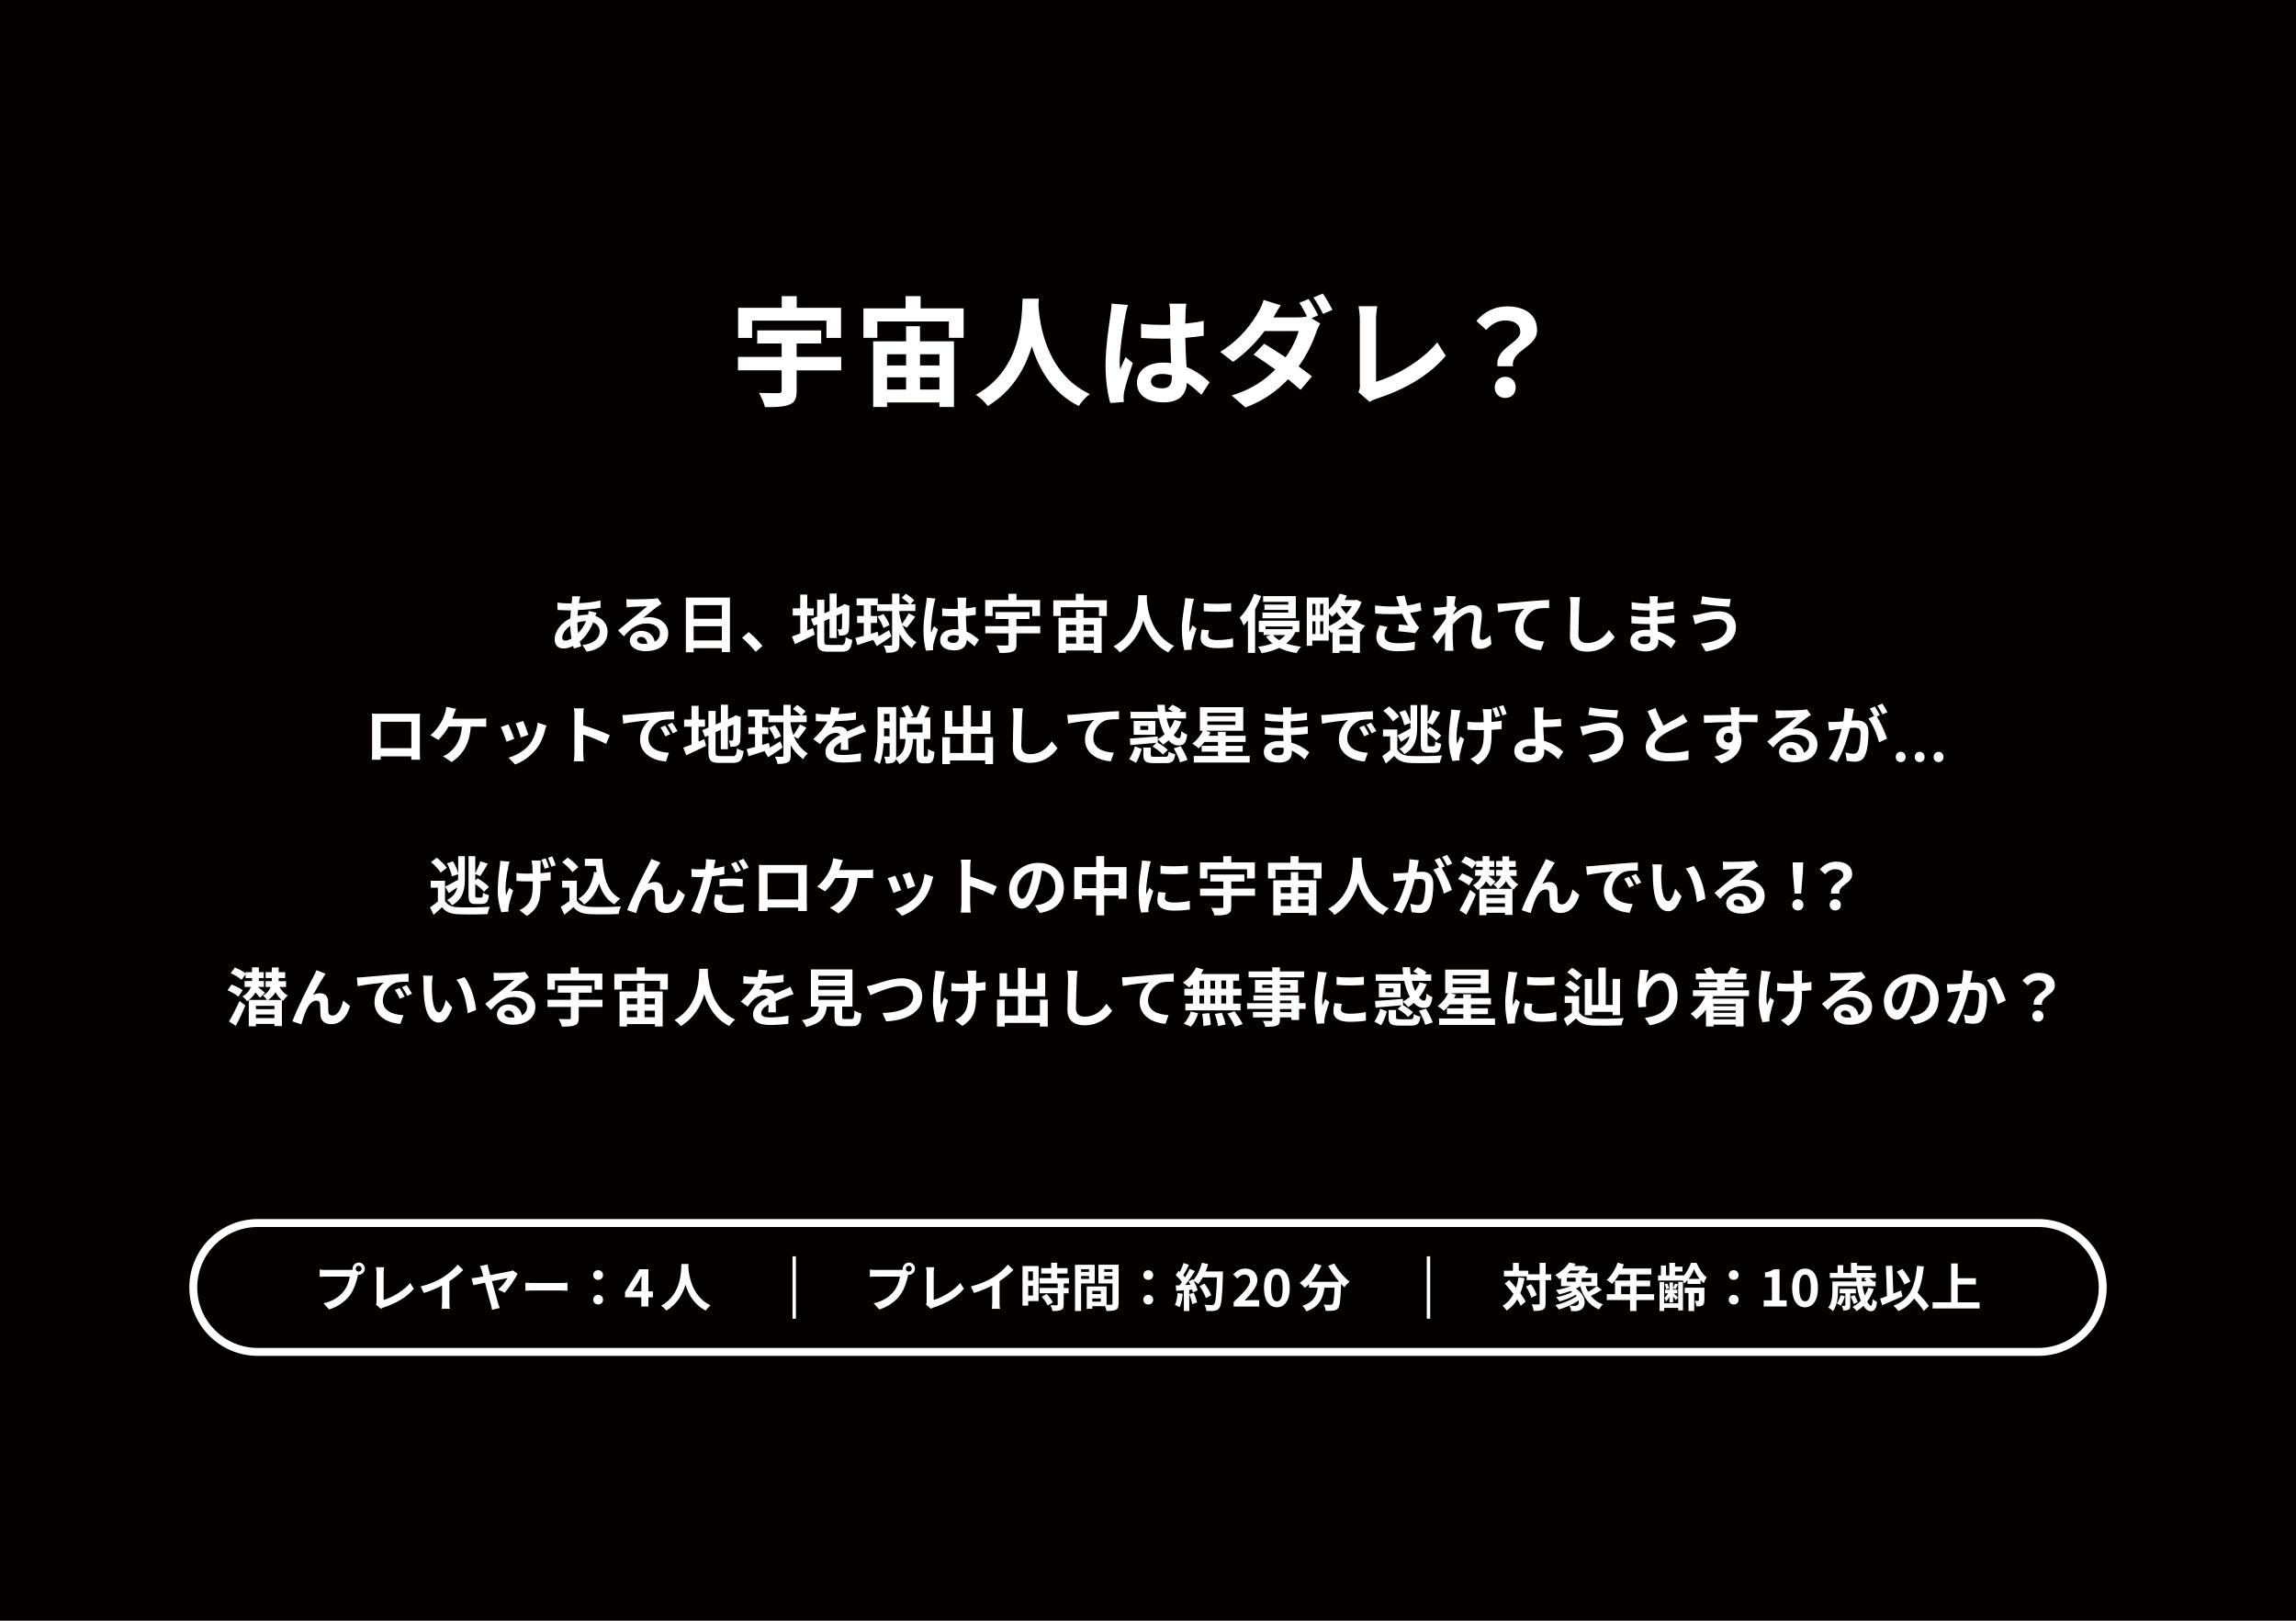 <?xml version="1.0" encoding="UTF-8"?>
<svg id="_レイヤー_1" data-name="レイヤー 1" xmlns="http://www.w3.org/2000/svg" viewBox="0 0 289.13 204.09">
  <defs>
    <style>
      .cls-1 {
        fill: #040000;
      }

      .cls-2 {
        fill: #fff;
      }
    </style>
  </defs>
  <rect class="cls-1" width="289.13" height="204.09"/>
  <g>
    <path class="cls-2" d="m105.93,46.64h-5.61v2.58c0,1-.23,1.47-.95,1.74-.72.29-1.72.31-3.04.31-.12-.54-.48-1.32-.75-1.8.96.04,2.12.04,2.43.04.32-.01.42-.08.42-.33v-2.55h-5.5v-1.69h5.5v-1.69h-3.07v-1.65h8.05v1.65h-3.09v1.69h5.61v1.69Zm-11.23-4.09h-1.75v-3.79h5.49v-1.47h1.89v1.47h5.58v3.79h-1.84v-2.17h-9.36v2.17Z"/>
    <path class="cls-2" d="m121.35,38.83v3.71h-1.86v-2.06h-9.01v2.06h-1.75v-3.71h5.31v-1.54h1.89v1.54h5.43Zm-5.49,4.15h4.27v8.27h-1.83v-.57h-6.6v.57h-1.74v-8.27h4.14v-1.9h1.75v1.9Zm-4.16,1.63v1.41h2.4v-1.41h-2.4Zm0,4.44h2.4v-1.53h-2.4v1.53Zm4.16-4.44v1.41h2.44v-1.41h-2.44Zm2.44,4.44v-1.53h-2.44v1.53h2.44Z"/>
    <path class="cls-2" d="m130.81,37.61c-.01.24-.03.54-.04.85.12,2.07.87,8.53,6.46,11.16-.55.42-1.09,1.04-1.38,1.51-3.39-1.68-5.07-4.77-5.91-7.53-.81,2.7-2.38,5.6-5.55,7.53-.32-.46-.9-1-1.5-1.42,5.98-3.31,5.77-10.12,5.88-12.1h2.04Z"/>
    <path class="cls-2" d="m141.72,39.73c-.22,1-.72,4.3-.72,5.8,0,.3.01.68.06.98.2-.52.45-1.04.68-1.54l.91.75c-.42,1.23-.9,2.76-1.08,3.57-.04.21-.08.54-.08.71,0,.15.01.41.03.62l-1.7.13c-.32-1.05-.6-2.76-.6-4.8,0-2.27.45-5.1.61-6.25.06-.42.14-.99.15-1.47l2.07.18c-.12.3-.3,1.07-.34,1.33Zm7.58-.52c-.02.33-.03.88-.04,1.54.82-.08,1.6-.19,2.32-.35v1.88c-.72.1-1.5.2-2.32.26.03,1.45.1,2.65.16,3.67,1.24.51,2.19,1.27,2.91,1.93l-1.04,1.58c-.63-.58-1.23-1.11-1.83-1.51-.09,1.44-.9,2.46-2.92,2.46s-3.36-.87-3.36-2.45,1.29-2.56,3.33-2.56c.34,0,.67.02.97.06-.03-.93-.09-2.02-.1-3.09-.36.02-.72.02-1.07.02-.88,0-1.74-.03-2.62-.09v-1.78c.86.09,1.73.13,2.62.13.34,0,.71,0,1.05-.02,0-.73-.01-1.35-.01-1.66,0-.23-.04-.69-.11-.99h2.15c-.04.29-.08.65-.09.98Zm-2.97,9.69c.91,0,1.23-.48,1.23-1.37v-.27c-.39-.1-.79-.17-1.2-.17-.85,0-1.42.36-1.42.93,0,.62.6.87,1.4.87Z"/>
    <path class="cls-2" d="m165.99,39.71l-.84.36,1.1.67c-.17.3-.36.71-.5,1.08-.39,1.21-1.14,2.82-2.22,4.32.64.46,1.23.9,1.68,1.26l-1.44,1.69c-.4-.38-.96-.84-1.57-1.33-1.32,1.4-3.02,2.67-5.36,3.55l-1.74-1.51c2.59-.79,4.26-2.01,5.49-3.27-.97-.7-1.96-1.38-2.73-1.87l1.33-1.37c.79.45,1.74,1.07,2.7,1.71.77-1.09,1.41-2.38,1.64-3.31h-4.29c-1.05,1.4-2.45,2.83-3.96,3.88l-1.62-1.26c2.62-1.62,4.02-3.67,4.79-4.98.22-.36.54-1.05.67-1.56l2.17.67c-.36.52-.75,1.2-.93,1.53h3.06c.41,0,.84-.04,1.17-.13-.29-.57-.64-1.23-.97-1.71l1.18-.48c.38.54.92,1.5,1.19,2.05Zm1.8-.7l-1.18.52c-.32-.63-.8-1.5-1.22-2.07l1.19-.5c.39.57.94,1.51,1.21,2.04Z"/>
    <path class="cls-2" d="m171.24,48.4v-8.13c0-.57-.08-1.27-.16-1.71h2.35c-.09.58-.15,1.12-.15,1.71v7.8c2.44-.71,5.79-2.62,7.71-4.96l1.07,1.69c-2.05,2.46-5.16,4.25-8.7,5.4-.21.08-.54.18-.88.41l-1.42-1.23c.18-.38.2-.63.2-.98Z"/>
    <path class="cls-2" d="m191.44,41.77c0-.9-.72-1.41-1.89-1.41-.93,0-1.67.41-2.4,1.19l-1.23-1.14c.94-1.11,2.26-1.83,3.87-1.83,2.18,0,3.77,1,3.77,3,0,2.2-3.27,2.46-3.04,4.54h-1.94c-.31-2.35,2.87-2.89,2.87-4.35Zm-3.21,7.02c0-.8.57-1.34,1.32-1.34s1.32.54,1.32,1.34-.55,1.32-1.32,1.32-1.32-.54-1.32-1.32Z"/>
  </g>
  <path class="cls-2" d="m256.68,170.74H32.45c-4.75,0-8.61-3.86-8.61-8.61s3.86-8.62,8.61-8.62h224.23c4.75,0,8.61,3.86,8.61,8.62s-3.86,8.61-8.61,8.61Zm-224.23-16.23c-4.2,0-7.61,3.42-7.61,7.62s3.42,7.61,7.61,7.61h224.23c4.2,0,7.61-3.42,7.61-7.61s-3.42-7.62-7.61-7.62H32.45Z"/>
  <g>
    <path class="cls-2" d="m45.17,158.98c.42,0,.77.35.77.78s-.35.77-.77.77c-.03,0-.06,0-.08,0-.02.07-.03.14-.05.2-.15.64-.43,1.64-.98,2.37-.58.78-1.46,1.42-2.61,1.8l-.71-.78c1.29-.3,2.02-.86,2.55-1.53.43-.54.68-1.27.76-1.83h-3.02c-.3,0-.61.01-.77.03v-.92c.19.03.56.05.77.05h3.01c.09,0,.23,0,.37-.03,0-.04-.01-.08-.01-.12,0-.43.35-.78.78-.78Zm0,1.15c.2,0,.37-.17.37-.37s-.17-.38-.37-.38-.38.17-.38.38.17.37.38.37Z"/>
    <path class="cls-2" d="m47.42,163.84v-3.52c0-.25-.03-.55-.07-.74h1.02c-.04.25-.06.49-.06.74v3.38c1.06-.31,2.51-1.14,3.34-2.15l.46.74c-.89,1.07-2.24,1.84-3.77,2.34-.09.03-.23.08-.38.18l-.62-.53c.08-.16.08-.27.08-.42Z"/>
    <path class="cls-2" d="m55.81,160.83c.67-.42,1.41-1.07,1.83-1.58l.7.67c-.49.49-1.12,1-1.75,1.41v2.63c0,.29.01.69.06.85h-1.03c.03-.16.05-.57.05-.85v-2.08c-.67.35-1.49.7-2.29.94l-.41-.82c1.16-.3,2.12-.72,2.84-1.16Z"/>
    <path class="cls-2" d="m61.52,159.8c.06.21.14.47.22.77,1-.19,2.15-.41,2.46-.48.14-.02.29-.07.38-.12l.6.43c-.31.66-1.1,1.79-1.63,2.39l-.84-.4c.49-.4,1.01-1.09,1.21-1.45-.19.03-1.06.21-1.97.39.31,1.11.64,2.33.77,2.77.05.14.14.45.21.61l-.97.23c-.03-.18-.08-.44-.14-.66-.12-.4-.45-1.67-.74-2.76-.66.14-1.24.26-1.47.32l-.23-.88c.25-.03.48-.05.73-.09.1-.02.38-.06.75-.14-.08-.3-.16-.57-.2-.73-.08-.29-.15-.45-.22-.57l.96-.21c.03.16.06.37.12.58Z"/>
    <path class="cls-2" d="m67.21,161.56h3.49c.31,0,.59-.03.76-.04v1.02c-.16,0-.49-.03-.76-.03h-3.49c-.37,0-.81.01-1.05.03v-1.02c.23.02.71.04,1.05.04Z"/>
    <path class="cls-2" d="m74.7,160.57c0-.36.27-.62.62-.62s.62.26.62.62-.27.6-.62.6-.62-.26-.62-.6Zm0,3.1c0-.36.27-.62.62-.62s.62.26.62.62-.27.6-.62.6-.62-.26-.62-.6Z"/>
    <path class="cls-2" d="m80.76,163.36h-2.05v-.66l1.79-2.87h1.15v2.79h.57v.74h-.57v1.16h-.89v-1.16Zm0-.74v-.94c0-.28.02-.72.03-1h-.03c-.12.25-.25.49-.38.75l-.75,1.18h1.12Z"/>
    <path class="cls-2" d="m86.7,159.17c0,.1-.01.23-.02.37.05.9.38,3.7,2.8,4.84-.24.18-.47.45-.6.66-1.47-.73-2.2-2.07-2.56-3.26-.35,1.17-1.03,2.42-2.41,3.26-.14-.2-.39-.44-.65-.62,2.59-1.44,2.5-4.39,2.55-5.25h.88Z"/>
  </g>
  <g>
    <path class="cls-2" d="m114.45,158.98c.42,0,.77.35.77.78s-.35.77-.77.77c-.03,0-.06,0-.08,0-.02.07-.03.14-.05.2-.15.64-.43,1.64-.98,2.37-.58.78-1.46,1.42-2.61,1.8l-.71-.78c1.29-.3,2.02-.86,2.55-1.53.43-.54.68-1.27.76-1.83h-3.02c-.3,0-.61.01-.77.03v-.92c.19.03.56.05.77.05h3.01c.09,0,.23,0,.37-.03,0-.04-.01-.08-.01-.12,0-.43.35-.78.78-.78Zm0,1.15c.2,0,.37-.17.37-.37s-.17-.38-.37-.38-.38.17-.38.38.17.37.38.37Z"/>
    <path class="cls-2" d="m116.69,163.84v-3.52c0-.25-.03-.55-.07-.74h1.02c-.04.25-.06.49-.06.74v3.38c1.06-.31,2.51-1.14,3.34-2.15l.46.74c-.89,1.07-2.24,1.84-3.77,2.34-.09.03-.23.08-.38.18l-.62-.53c.08-.16.08-.27.08-.42Z"/>
    <path class="cls-2" d="m125.09,160.83c.67-.42,1.41-1.07,1.83-1.58l.7.67c-.49.49-1.12,1-1.75,1.41v2.63c0,.29.01.69.06.85h-1.03c.03-.16.05-.57.05-.85v-2.08c-.67.35-1.49.7-2.29.94l-.41-.82c1.16-.3,2.12-.72,2.84-1.16Z"/>
    <path class="cls-2" d="m130.8,163.84h-1.32v.57h-.72v-4.99h2.03v4.42Zm-1.32-3.73v1.14h.6v-1.14h-.6Zm.6,3.04v-1.22h-.6v1.22h.6Zm3.87-1.52v.56h.62v.67h-.62v1.42c0,.37-.07.57-.33.68-.25.11-.6.13-1.09.13-.03-.21-.14-.52-.25-.73.31.01.68.01.77.01.1,0,.14-.03.14-.12v-1.4h-2.28v-.67h2.28v-.56h-2.29v-.68h1.47v-.57h-1.25v-.68h1.25v-.68h.76v.68h1.3v.68h-1.3v.57h1.48v.68h-.67Zm-2.15,1.31c.3.32.65.75.79,1.07l-.66.38c-.12-.3-.45-.76-.74-1.09l.62-.36Z"/>
    <path class="cls-2" d="m136.14,161.61v3.48h-.77v-5.82h2.49v2.35h-1.72Zm0-1.79v.34h1v-.34h-1Zm1,1.23v-.37h-1v.37h1Zm3.72,3.11c0,.42-.08.64-.34.77-.25.13-.63.15-1.19.15-.02-.16-.09-.4-.17-.6h-1.61v.33h-.7v-2.81h.32s2.18,0,2.18,0v2.3c.25,0,.49,0,.58,0,.12,0,.16-.04.16-.14v-2.54h-1.77v-2.36h2.55v4.91Zm-2.24-1.6h-1.07v.39h1.07v-.39Zm0,1.35v-.4h-1.07v.4h1.07Zm.43-4.09v.34h1.03v-.34h-1.03Zm1.03,1.25v-.38h-1.03v.38h1.03Z"/>
    <path class="cls-2" d="m143.98,160.57c0-.36.27-.62.62-.62s.62.26.62.62-.27.6-.62.6-.62-.26-.62-.6Zm0,3.1c0-.36.27-.62.62-.62s.62.26.62.62-.27.6-.62.6-.62-.26-.62-.6Z"/>
    <path class="cls-2" d="m148.94,162.93c-.06.61-.2,1.26-.39,1.68-.14-.09-.42-.22-.59-.28.19-.38.29-.96.34-1.51l.64.11Zm5.06-2.81s0,.26,0,.36c-.08,2.85-.18,3.87-.45,4.22-.18.25-.35.32-.62.36-.23.04-.64.03-1.01.02-.01-.22-.12-.56-.26-.78.41.04.78.04.96.04.12,0,.19-.03.27-.11.19-.2.29-1.15.36-3.37h-1.79c-.18.32-.36.6-.55.84-.13-.12-.42-.31-.61-.43.23.41.44.89.51,1.21l-.59.27c-.02-.1-.05-.22-.09-.35l-.37.03v2.67h-.68v-2.62l-.96.07-.06-.68.48-.02c.1-.12.2-.26.3-.4-.19-.28-.51-.63-.78-.89l.36-.53c.05.05.1.09.16.14.18-.36.36-.79.47-1.13l.68.24c-.23.45-.5.95-.73,1.31.08.09.16.19.23.27.23-.36.44-.74.6-1.07l.66.27c-.36.57-.82,1.24-1.24,1.76l.66-.03c-.07-.16-.15-.31-.23-.45l.55-.24.05.08c.48-.51.86-1.35,1.07-2.17l.79.17c-.08.32-.2.63-.32.93h2.22Zm-3.67,2.67c.18.38.34.89.42,1.22l-.61.21c-.05-.33-.22-.86-.38-1.25l.57-.18Zm1.52.66c-.12-.41-.46-1.03-.79-1.5l.62-.31c.34.45.71,1.05.85,1.46l-.67.36Z"/>
    <path class="cls-2" d="m155.34,163.97c1.25-1.2,2.08-2.01,2.08-2.71,0-.47-.26-.76-.72-.76-.35,0-.64.23-.88.5l-.52-.52c.44-.47.87-.73,1.53-.73.91,0,1.51.58,1.51,1.46,0,.82-.75,1.66-1.61,2.56.24-.03.56-.05.79-.05h1.05v.81h-3.22v-.55Z"/>
    <path class="cls-2" d="m159.17,162.16c0-1.59.64-2.41,1.63-2.41s1.62.83,1.62,2.41-.64,2.46-1.62,2.46-1.63-.86-1.63-2.46Zm2.35,0c0-1.3-.31-1.66-.72-1.66s-.73.36-.73,1.66.31,1.71.73,1.71.72-.4.72-1.71Z"/>
    <path class="cls-2" d="m168.03,159.09c.41.83,1.22,1.77,1.93,2.31-.21.16-.51.47-.66.7-.14-.12-.27-.27-.42-.42v.05c-.07,1.96-.15,2.73-.38,3-.16.21-.34.27-.59.31-.22.03-.6.03-.98.02-.01-.23-.12-.56-.25-.78.36.03.7.03.86.03.12,0,.19-.01.26-.09.13-.14.2-.71.26-2.07h-1.28c-.16,1.25-.58,2.36-2.27,2.99-.1-.22-.33-.54-.51-.71,1.47-.47,1.81-1.33,1.94-2.28h-1.1v-.45c-.17.18-.34.33-.52.47-.14-.18-.47-.49-.66-.62.81-.55,1.53-1.44,1.92-2.43l.83.24c-.32.75-.77,1.46-1.29,2.05h3.51c-.51-.6-1-1.31-1.36-2l.76-.31Z"/>
  </g>
  <g>
    <path class="cls-2" d="m191.98,160.96c-.12.7-.3,1.33-.53,1.89.29.38.52.74.67,1.05l-.62.53c-.1-.23-.25-.51-.44-.8-.34.57-.79,1.04-1.33,1.4-.09-.16-.36-.46-.52-.6.6-.35,1.05-.85,1.38-1.48-.34-.46-.73-.92-1.09-1.32l.55-.44c.28.3.57.63.86.97.14-.4.24-.84.31-1.31l.75.1Zm3.35.24h-.7v2.92c0,.44-.08.66-.32.79-.25.14-.63.17-1.17.17-.03-.23-.14-.6-.25-.83.36.02.71.01.83.01.12,0,.16-.03.16-.14v-2.92h-1.63v-.47h-2.86v-.71h1.13v-.99h.74v.99h1.2v.44h1.42v-1.44h.76v1.44h.7v.74Zm-2.54.51c.31.43.62.99.72,1.37l-.67.34c-.1-.38-.38-.98-.67-1.42l.62-.3Z"/>
    <path class="cls-2" d="m201.7,162.43c-.43.28-.94.56-1.37.76.38.47.88.84,1.51,1.05-.16.16-.38.45-.49.65-1.24-.51-1.95-1.52-2.36-2.91-.17.1-.35.2-.54.29,1.33.89,1.33,2.2.66,2.63-.25.16-.44.21-.75.21-.16,0-.34,0-.52-.01-.01-.21-.08-.49-.22-.69-.44.2-.9.37-1.32.49-.1-.16-.3-.42-.44-.56.94-.21,2.04-.64,2.68-1.12-.04-.06-.08-.12-.14-.17-.58.36-1.36.66-2.02.83-.1-.16-.28-.39-.42-.52.69-.13,1.48-.37,2.03-.66-.06-.05-.14-.09-.21-.14-.48.18-.99.33-1.45.44-.08-.13-.27-.42-.39-.55.63-.1,1.31-.27,1.87-.49h-1.23v-1.01c-.07.05-.14.1-.22.14-.11-.17-.35-.43-.51-.55.83-.44,1.42-1.03,1.76-1.56l.81.16c-.06.09-.13.18-.19.27h1.14l.12-.03.53.34c-.12.19-.27.4-.44.6h1.57v1.62h-1.48c.09.26.2.51.33.74.38-.21.8-.5,1.08-.73l.62.46Zm-4.39-1.03h1.11v-.5h-1.11v.5Zm.42-1.4c-.1.12-.22.23-.34.34h1.29c.09-.1.18-.22.26-.34h-1.21Zm1.06,3.76c-.34.24-.75.47-1.16.66.22.03.44.03.6.03s.29-.01.4-.1c.16-.1.23-.32.17-.58Zm1.6-2.85h-1.21v.5h1.21v-.5Z"/>
    <path class="cls-2" d="m208.29,163.71h-2.22v1.39h-.8v-1.39h-2.93v-.74h1.03v-1.71h1.9v-.77h-1.39c-.27.46-.58.88-.88,1.18-.15-.13-.48-.39-.67-.5.58-.49,1.09-1.33,1.37-2.16l.79.2c-.06.18-.13.36-.21.53h3.67v.75h-1.87v.77h1.72v.72h-1.72v.99h2.22v.74Zm-3.02-.74v-.99h-1.12v.99h1.12Z"/>
    <path class="cls-2" d="m212.51,161.19c-.14.16-.28.31-.43.43-.04-.1-.1-.23-.16-.36h-3.13v-.65h.36v-1.25h.65v1.25h.42v-1.59h.71v.49h.94v.61h-.94v.48h1.1v.05c.4-.46.74-1.11.91-1.63h.7c.3.7.78,1.48,1.29,1.83-.14.2-.28.49-.38.73-.14-.11-.27-.24-.4-.39v.49h-1.65v-.5Zm-1.18.24h.6v3.58h-.6v-.31h-1.77v.39h-.57v-3.65h.57v2.68h1.77v-2.68Zm-1.11,1.87c-.12.24-.27.45-.42.6-.04-.14-.13-.35-.2-.47.16-.12.33-.34.46-.57h-.38v-.45h.55v-.91h.46v.91h.54v.45h-.46c.17.16.46.44.54.53l-.28.33c-.06-.11-.21-.29-.34-.46v.76h-.46v-.71Zm-.4-.96c-.03-.16-.1-.43-.2-.62l.34-.1c.1.19.18.45.21.61l-.36.12Zm1.49-.6c-.11.23-.21.44-.31.59l-.32-.09c.09-.18.2-.44.25-.61l.38.11Zm3.31,2.02c0,.3-.04.49-.23.62-.19.12-.43.13-.75.13-.03-.21-.12-.5-.21-.69.18,0,.36,0,.42,0s.08-.03.08-.08v-.92h-.58v2.28h-.72v-2.28h-.48v-.67h2.48v1.61Zm-.59-2.72c-.3-.38-.55-.83-.7-1.21-.15.37-.39.82-.68,1.21h1.38Z"/>
    <path class="cls-2" d="m217.7,160.57c0-.36.27-.62.62-.62s.62.26.62.62-.27.6-.62.6-.62-.26-.62-.6Zm0,3.1c0-.36.27-.62.62-.62s.62.26.62.62-.27.6-.62.6-.62-.26-.62-.6Z"/>
    <path class="cls-2" d="m222.1,163.75h1.03v-2.92h-.87v-.59c.48-.09.81-.21,1.12-.4h.71v3.91h.9v.77h-2.89v-.77Z"/>
    <path class="cls-2" d="m225.68,162.16c0-1.59.64-2.41,1.63-2.41s1.62.83,1.62,2.41-.64,2.46-1.62,2.46-1.63-.86-1.63-2.46Zm2.35,0c0-1.3-.3-1.66-.72-1.66s-.73.36-.73,1.66.31,1.71.73,1.71.72-.4.72-1.71Z"/>
    <path class="cls-2" d="m235.97,162.29c-.2.6-.49,1.14-.84,1.61.18.33.34.53.48.53.12,0,.18-.26.21-.84.15.13.38.27.55.34-.1.95-.33,1.18-.81,1.18-.33,0-.64-.25-.9-.67-.26.25-.55.47-.85.66-.11-.14-.37-.4-.52-.52.39-.21.74-.47,1.04-.79-.21-.51-.38-1.14-.48-1.82h-2.39v.51c0,.78-.1,1.9-.64,2.63-.12-.14-.42-.37-.58-.45.47-.64.51-1.53.51-2.18v-1.11h3.02c-.01-.15-.03-.3-.03-.45h-3.31v-.62h.97v-.98h.71v.98h.98v-1.27h.75v.37h1.85v.55h-1.85v.35h2.38v.62h-.85c.19.14.4.31.51.43l-.03.02h.34v.6h-1.65c.07.43.18.83.28,1.18.19-.31.34-.64.45-1l.69.16Zm-3.65.93c-.12.44-.33.91-.54,1.2-.1-.08-.34-.23-.48-.29.21-.27.38-.66.47-1.03l.55.12Zm.68-.35v1.52c0,.27-.03.43-.21.52-.16.1-.38.11-.67.11-.03-.18-.11-.42-.19-.58.17,0,.33,0,.37,0,.07,0,.08-.02.08-.08v-1.5h-.71v-.57h2.04v.57h-.71Zm.42,1.32c-.05-.24-.22-.63-.38-.92l.49-.18c.16.27.34.66.41.9l-.52.2Zm1.01-3.28c0,.15.02.3.03.45h.61c-.12-.1-.24-.2-.34-.27l.25-.18h-.55Z"/>
    <path class="cls-2" d="m239.57,163.26c-.86.38-1.82.79-2.55,1.1l-.26-.83c.25-.08.54-.19.86-.32l-.13-3.8.81-.03.12,3.52c.33-.14.66-.27.98-.4l.18.76Zm2.69,1.83c-.25-.42-.73-1.02-1.22-1.57-.47.68-1.12,1.2-1.98,1.58-.11-.17-.43-.52-.62-.68,2.06-.78,2.73-2.35,2.97-5.02l.85.08c-.14,1.33-.37,2.42-.79,3.3.54.56,1.14,1.22,1.44,1.67l-.66.64Zm-2.44-3.33c-.16-.45-.58-1.13-.97-1.61l.7-.35c.42.47.83,1.11,1.03,1.56l-.76.4Z"/>
    <path class="cls-2" d="m249.28,163.99v.78h-5.91v-.78h2.33v-4.89h.83v1.86h2.29v.79h-2.29v2.25h2.75Z"/>
  </g>
  <rect class="cls-2" x="99.8" y="158.2" width=".43" height="7.86"/>
  <rect class="cls-2" x="179.67" y="158.2" width=".43" height="7.86"/>
  <g>
    <path class="cls-2" d="m72.98,75.52c-.02.14-.06.28-.08.44.98-.04,1.84-.14,2.72-.35v.93c-.78.14-1.85.24-2.83.28-.02.24-.05.49-.06.73.38-.09.8-.14,1.19-.14h.14c.03-.16.06-.36.07-.48l.98.23c-.03.09-.1.26-.14.41.93.3,1.54,1.03,1.54,1.96,0,1.13-.66,2.23-2.63,2.53l-.53-.84c1.54-.17,2.17-.95,2.17-1.73,0-.48-.28-.9-.83-1.12-.43,1.09-1.07,1.93-1.68,2.43.06.2.12.4.18.59l-.92.28c-.03-.1-.07-.22-.1-.33-.39.19-.82.32-1.24.32-.58,0-1.08-.35-1.08-1.16,0-1.03.85-2.1,1.97-2.63.02-.34.04-.68.07-1.01h-.26c-.42,0-1.04-.03-1.42-.05l-.02-.93c.28.05.98.11,1.47.11h.32c.02-.15.03-.3.05-.43,0-.15.02-.34.02-.48l1.04.02c-.05.16-.08.3-.11.42Zm-1.81,5.15c.22,0,.51-.1.8-.26-.09-.5-.15-1.05-.17-1.6-.6.41-1,1.02-1,1.47,0,.26.11.39.37.39Zm1.63-.93c.38-.39.74-.88,1.01-1.53-.42,0-.79.08-1.1.18v.02c0,.49.03.93.1,1.33Z"/>
    <path class="cls-2" d="m79.61,75.48c.42,0,2.13-.03,2.59-.07.33-.03.51-.06.61-.09l.52.71c-.18.12-.38.23-.56.37-.43.3-1.27,1.01-1.77,1.41.26-.06.5-.09.76-.09,1.36,0,2.39.85,2.39,2.02,0,1.26-.96,2.26-2.89,2.26-1.11,0-1.95-.51-1.95-1.31,0-.65.58-1.25,1.43-1.25.99,0,1.59.61,1.7,1.37.44-.23.66-.6.66-1.09,0-.72-.72-1.21-1.66-1.21-1.22,0-2.02.65-2.88,1.62l-.73-.75c.57-.46,1.54-1.27,2.01-1.66.45-.37,1.28-1.04,1.67-1.38-.41,0-1.51.06-1.94.08-.22.02-.47.04-.66.06l-.03-1.04c.22.03.5.04.73.04Zm1.44,5.6c.17,0,.32,0,.46-.02-.05-.52-.34-.86-.78-.86-.3,0-.5.18-.5.38,0,.3.33.5.81.5Z"/>
    <path class="cls-2" d="m91.92,75.24v6.88h-1.02v-.5h-3.55v.52h-.98v-6.89h5.56Zm-4.57.96v1.72h3.55v-1.72h-3.55Zm3.55,4.45v-1.79h-3.55v1.79h3.55Z"/>
    <path class="cls-2" d="m93.45,80.31l.83-.72c.57.46,1.34,1.25,1.74,1.75l-.86.74c-.49-.6-1.17-1.29-1.72-1.77Z"/>
    <path class="cls-2" d="m101.64,79.39c.25-.1.5-.21.74-.31l.22.84c-.85.42-1.76.86-2.49,1.19l-.38-.96c.29-.1.64-.24,1.04-.39v-2.25h-.94v-.9h.94v-1.74h.89v1.74h.81v.9h-.81v1.89Zm4.27,1.84c.44,0,.52-.18.59-1,.2.14.57.3.83.34-.13,1.12-.41,1.5-1.34,1.5h-1.7c-1.08,0-1.39-.3-1.39-1.4v-2.05l-.43.18-.35-.85.78-.33v-2.1h.91v1.71l.66-.28v-2.21h.89v1.82l.63-.27.17-.11.17-.11.66.23-.03.16c0,1.52-.02,2.48-.06,2.81-.02.37-.17.56-.41.66-.23.1-.58.11-.83.11-.02-.25-.1-.6-.2-.8.14.02.31.02.38.02.1,0,.14-.03.18-.18.02-.13.02-.71.02-1.85l-.69.3v2.82h-.89v-2.44l-.66.29v2.47c0,.46.07.54.56.54h1.54Z"/>
    <path class="cls-2" d="m113.66,78.76c.36.88.89,1.54,1.75,2.13-.22.17-.47.46-.58.72-.71-.54-1.21-1.1-1.57-1.78v1.3c0,.47-.1.73-.38.87-.28.16-.68.2-1.28.2-.03-.26-.19-.66-.33-.92.4.02.77.02.89.02.13,0,.18-.05.18-.17v-4.18h-1.89v-.72h-.78v1.34h.78v.87h-.78v1.37c.29-.09.58-.17.86-.26l.1.59c.41-.24.87-.52,1.33-.79l.29.78c-.6.43-1.27.89-1.84,1.23l-.44-.78c-.71.24-1.42.46-2.01.65l-.25-.9c.3-.07.66-.17,1.06-.27v-1.62h-.84v-.87h.84v-1.34h-.9v-.88h2.67v.74h1.8v-1.34h.92v1.34h1.26c-.22-.26-.63-.58-.98-.82l.53-.5c.37.22.84.58,1.06.83l-.48.48h.62v.86h-2.02v.29c.09.49.2.93.34,1.32.3-.38.64-.92.83-1.33l.83.44c-.34.49-.75,1.03-1.06,1.38l-.53-.29Zm-2.41.32c-.12-.38-.43-.99-.74-1.43l.74-.33c.31.43.66,1,.78,1.39l-.78.37Z"/>
    <path class="cls-2" d="m117.61,76.07c-.12.54-.38,2.29-.38,3.09,0,.16,0,.36.03.52.1-.28.24-.55.36-.82l.49.4c-.22.66-.48,1.47-.58,1.9-.02.11-.04.29-.04.38,0,.08,0,.22.02.33l-.9.07c-.17-.56-.32-1.47-.32-2.56,0-1.21.24-2.72.33-3.33.03-.22.07-.53.08-.78l1.1.1c-.06.16-.16.57-.18.71Zm4.04-.28c0,.18-.02.47-.02.82.44-.04.86-.1,1.24-.18v1c-.38.06-.8.1-1.24.14.02.78.06,1.42.09,1.96.66.27,1.17.68,1.55,1.03l-.55.84c-.34-.31-.66-.59-.98-.81-.05.77-.48,1.31-1.56,1.31s-1.79-.46-1.79-1.3.69-1.37,1.77-1.37c.18,0,.36,0,.52.03-.02-.5-.05-1.08-.06-1.65-.19,0-.38,0-.57,0-.47,0-.93-.02-1.4-.05v-.95c.46.05.92.07,1.4.07.18,0,.38,0,.56,0,0-.39,0-.72,0-.89,0-.12-.02-.37-.06-.53h1.14c-.02.15-.04.34-.05.52Zm-1.58,5.17c.49,0,.66-.26.66-.73v-.14c-.21-.06-.42-.09-.64-.09-.46,0-.76.19-.76.5,0,.33.32.46.74.46Z"/>
    <path class="cls-2" d="m130.99,79.75h-2.99v1.38c0,.54-.12.78-.5.93-.38.15-.92.17-1.62.17-.06-.29-.26-.7-.4-.96.51.02,1.13.02,1.3.02.17,0,.22-.04.22-.18v-1.36h-2.93v-.9h2.93v-.9h-1.64v-.88h4.29v.88h-1.65v.9h2.99v.9Zm-5.99-2.18h-.94v-2.02h2.93v-.78h1.01v.78h2.97v2.02h-.98v-1.16h-4.99v1.16Z"/>
    <path class="cls-2" d="m139.38,75.59v1.98h-.99v-1.1h-4.81v1.1h-.94v-1.98h2.83v-.82h1.01v.82h2.89Zm-2.93,2.21h2.28v4.41h-.98v-.3h-3.52v.3h-.93v-4.41h2.21v-1.02h.93v1.02Zm-2.21.87v.75h1.28v-.75h-1.28Zm0,2.37h1.28v-.82h-1.28v.82Zm2.21-2.37v.75h1.3v-.75h-1.3Zm1.3,2.37v-.82h-1.3v.82h1.3Z"/>
    <path class="cls-2" d="m144.43,74.94c0,.13-.02.29-.02.46.06,1.1.46,4.55,3.45,5.95-.3.22-.58.55-.74.81-1.81-.9-2.7-2.54-3.15-4.01-.43,1.44-1.27,2.98-2.96,4.01-.17-.25-.48-.54-.8-.76,3.19-1.77,3.08-5.4,3.13-6.45h1.09Z"/>
    <path class="cls-2" d="m150.16,76.12c-.1.54-.38,2.13-.38,2.93,0,.15,0,.36.03.52.12-.27.25-.55.36-.82l.5.39c-.22.66-.49,1.54-.58,1.96-.02.12-.04.3-.04.38,0,.09,0,.22.02.33l-.93.06c-.16-.55-.31-1.53-.31-2.61,0-1.2.25-2.55.34-3.17.02-.22.07-.53.08-.78l1.12.1c-.06.17-.17.57-.2.71Zm1.98,3.91c0,.35.3.57,1.12.57.71,0,1.3-.06,2.01-.21l.02,1.08c-.52.1-1.16.15-2.06.15-1.37,0-2.04-.49-2.04-1.31,0-.31.05-.63.14-1.04l.92.09c-.06.26-.1.46-.1.67Zm2.89-4.09v1.03c-.98.09-2.43.1-3.44,0v-1.02c.98.14,2.57.1,3.44,0Z"/>
    <path class="cls-2" d="m158.82,75.07c-.21.55-.47,1.11-.77,1.65v5.49h-.9v-4.09c-.18.23-.36.45-.54.64-.09-.23-.34-.76-.5-.98.72-.72,1.41-1.85,1.82-3l.9.29Zm4.3,4.53c-.27.58-.66,1.05-1.14,1.43.55.19,1.18.32,1.87.4-.2.19-.45.56-.57.81-.83-.13-1.57-.34-2.19-.66-.66.32-1.42.54-2.23.68-.07-.24-.27-.62-.43-.82.65-.08,1.26-.22,1.8-.42-.31-.25-.58-.53-.8-.85l.59-.21h-.9v-.37h-.61v-1.42h5.12v1.42h-.52Zm.05-1.74h-4.19v-.72h3.25v-.34h-3v-.67h3v-.34h-3.17v-.72h4.12v2.79Zm-3.8,1.03v.34h3.05l.16-.03.18.08v-.39h-3.39Zm.95,1.08c.19.25.46.46.76.65.3-.18.56-.4.77-.65h-1.53Z"/>
    <path class="cls-2" d="m171.47,75.81c-.3.79-.74,1.49-1.28,2.07.5.38,1.08.7,1.73.9-.19.18-.47.57-.61.8l-.06-.02v2.65h-.93v-.25h-1.64v.26h-.88v-2.62l-.2.09c-.06-.12-.17-.27-.27-.42v1.39h-2.08v.66h-.69v-6.08h2.77v1.51c.58-.52,1.08-1.25,1.37-2l.9.25c-.07.19-.16.38-.26.56h1.34l.16-.04.62.3Zm-6.2.23v1.42h.38v-1.42h-.38Zm0,3.8h.38v-1.6h-.38v1.6Zm1.37-3.8h-.4v1.42h.4v-1.42Zm0,3.8v-1.6h-.4v1.6h.4Zm.71-1.01c.55-.24,1.1-.57,1.57-.97-.22-.26-.42-.53-.59-.79-.19.22-.39.42-.59.59-.08-.1-.23-.26-.38-.4v1.57Zm3.29.43c-.4-.22-.77-.48-1.1-.77-.34.29-.71.54-1.1.77h2.19Zm-.3,1.86v-1.03h-1.64v1.03h1.64Zm-1.45-4.79l-.05.06c.18.3.41.6.69.89.27-.3.51-.62.7-.95h-1.34Z"/>
    <path class="cls-2" d="m175.8,75.12l1.08-.13c.08.42.2.86.34,1.26.58-.09,1.14-.22,1.64-.37l.13,1.01c-.41.12-.92.22-1.42.29.23.52.51,1.02.71,1.3.14.2.29.38.43.54l-.5.72c-.45-.09-1.46-.19-2.13-.25l.08-.85c.39.03.92.08,1.17.1-.24-.38-.53-.91-.75-1.45-.95.07-2.05.08-3.41-.03l-.02-1.02c1.2.14,2.22.17,3.07.11-.06-.18-.11-.35-.16-.49-.06-.18-.15-.47-.26-.74Zm-1.45,4.92c0,.67.6.96,1.7.96.87,0,1.58-.08,2.14-.19l-.06,1.01c-.46.09-1.18.19-2.15.19-1.63,0-2.66-.64-2.66-1.79,0-.49.15-.94.42-1.49l1,.23c-.26.38-.39.73-.39,1.08Z"/>
    <path class="cls-2" d="m182.15,75.05l1.17.04c-.05.22-.12.63-.18,1.13l.3.38c-.11.14-.27.41-.41.62,0,.06,0,.11-.02.18.63-.55,1.55-1.2,2.33-1.2.86,0,1.26.51,1.26,1.18,0,.83-.26,2.01-.26,2.83,0,.21.1.36.3.36.3,0,.67-.21,1.04-.58l.13,1.13c-.37.34-.86.59-1.5.59-.6,0-1-.43-1-1.21,0-.86.29-2.04.29-2.77,0-.39-.21-.59-.54-.59-.59,0-1.45.74-2.11,1.46,0,.22-.02.44-.02.65,0,.66,0,1.33.05,2.08,0,.14.03.43.06.62h-1.1c.02-.18.02-.46.02-.59.02-.62.02-1.09.03-1.76-.34.5-.73,1.09-1.01,1.46l-.63-.87c.46-.56,1.26-1.61,1.71-2.29.02-.18.03-.38.04-.57-.39.05-1.01.13-1.46.19l-.1-1.02c.23,0,.42,0,.7,0,.23-.02.58-.06.93-.1.02-.3.03-.53.03-.62,0-.23,0-.47-.03-.72Z"/>
    <path class="cls-2" d="m189.37,75.99c.66-.06,1.98-.18,3.45-.3.82-.06,1.7-.12,2.26-.14v1.02c-.42,0-1.11,0-1.54.1-.97.26-1.69,1.3-1.69,2.25,0,1.31,1.23,1.79,2.58,1.86l-.38,1.09c-1.67-.11-3.25-1.02-3.25-2.74,0-1.15.65-2.06,1.18-2.47-.75.08-2.38.26-3.31.46l-.1-1.1c.32,0,.63-.02.79-.04Z"/>
    <path class="cls-2" d="m198.87,76.25c-.03.86-.1,2.66-.1,3.65,0,.81.48,1.07,1.1,1.07,1.32,0,2.16-.76,2.73-1.63l.73.88c-.51.77-1.65,1.84-3.47,1.84-1.31,0-2.16-.58-2.16-1.94,0-1.07.08-3.17.08-3.86,0-.38-.03-.76-.1-1.08l1.29.02c-.05.34-.09.74-.1,1.06Z"/>
    <path class="cls-2" d="m208.73,75.63c0,.08,0,.2,0,.33.66-.03,1.32-.1,2.02-.22v.92c-.54.06-1.26.14-2.04.18v.82c.81-.04,1.49-.1,2.14-.19v.94c-.73.08-1.35.14-2.12.16.02.3.03.63.06.95,1.01.29,1.77.82,2.24,1.21l-.58.9c-.43-.4-.98-.82-1.62-1.11,0,.11,0,.21,0,.3,0,.68-.52,1.21-1.57,1.21-1.28,0-1.95-.49-1.95-1.34s.74-1.38,1.98-1.38c.17,0,.34,0,.5.02-.02-.25-.02-.5-.03-.74h-.42c-.46,0-1.37-.04-1.9-.1v-.94c.51.1,1.5.15,1.92.15h.38c0-.26,0-.55,0-.82h-.3c-.5,0-1.43-.07-1.96-.14l-.02-.91c.58.1,1.49.18,1.98.18h.31v-.38c0-.15-.02-.4-.05-.55h1.08c-.02.16-.04.36-.05.57Zm-1.62,5.48c.42,0,.7-.12.7-.58,0-.09,0-.2,0-.34-.22-.03-.43-.06-.66-.06-.57,0-.88.22-.88.5,0,.3.29.49.84.49Z"/>
    <path class="cls-2" d="m216.32,77.96c-.88,0-1.67.27-2.08.39-.23.06-.54.19-.78.28l-.3-1.14c.27-.02.62-.08.88-.14.58-.14,1.48-.37,2.41-.37,1.26,0,2.15.72,2.15,1.98,0,1.71-1.58,2.77-3.81,3.08l-.58-.99c1.98-.22,3.26-.88,3.26-2.13,0-.53-.42-.96-1.17-.96Zm1.62-2.52l-.16.98c-.94-.06-2.67-.22-3.59-.38l.16-.96c.93.2,2.74.35,3.59.36Z"/>
    <path class="cls-2" d="m47.7,89.88h4.4c.2,0,.5,0,.79-.02-.02.24-.02.54-.02.78v3.92c0,.31.02,1.08.02,1.11h-1.1s0-.2,0-.43h-3.85c0,.22,0,.41,0,.43h-1.1s.02-.74.02-1.12v-3.91c0-.22,0-.55-.02-.78.33,0,.63.02.85.02Zm.24,4.33h3.86v-3.32h-3.86v3.32Z"/>
    <path class="cls-2" d="m57.17,89.92c-.06.17-.14.38-.22.58h3.45c.21,0,.57,0,.83-.06v1.09c-.3-.03-.65-.03-.83-.03h-1.12c-.14,2.12-.98,3.55-2.42,4.46l-1.08-.73c.29-.11.57-.28.76-.44.84-.64,1.5-1.62,1.63-3.29h-1.69c-.32.58-.82,1.26-1.29,1.68l-1-.61c.57-.42,1.08-1.14,1.38-1.65.22-.37.37-.78.46-1.09.1-.26.15-.58.17-.82l1.24.25c-.1.2-.2.48-.26.65Z"/>
    <path class="cls-2" d="m64.77,93.03l-.98.37c-.14-.43-.54-1.5-.73-1.85l.96-.34c.2.41.58,1.38.74,1.82Zm3.87-1.08c-.21.81-.54,1.64-1.09,2.34-.74.96-1.74,1.63-2.68,1.98l-.84-.86c.88-.23,1.99-.84,2.65-1.67.54-.68.93-1.74,1.02-2.74l1.12.36c-.1.26-.14.42-.19.58Zm-2.1.58l-.96.34c-.1-.39-.45-1.36-.65-1.78l.95-.31c.15.34.54,1.38.66,1.75Z"/>
    <path class="cls-2" d="m72.35,90.16c0-.28-.02-.68-.08-.96h1.25c-.03.28-.07.63-.07.96v1.18c1.07.31,2.61.88,3.34,1.24l-.46,1.1c-.82-.43-2.02-.9-2.89-1.19v2.26c0,.23.04.79.07,1.12h-1.25c.05-.32.08-.8.08-1.12v-4.6Z"/>
    <path class="cls-2" d="m79.18,90c.67-.06,1.99-.18,3.45-.3.82-.07,1.69-.12,2.26-.14v1.02c-.42,0-1.11,0-1.54.11-.97.26-1.7,1.29-1.7,2.24,0,1.32,1.23,1.79,2.59,1.86l-.38,1.1c-1.68-.11-3.26-1.01-3.26-2.74,0-1.15.65-2.06,1.19-2.47-.75.08-2.38.26-3.31.46l-.1-1.1c.32,0,.63-.02.78-.04Zm5.22,2.45l-.61.27c-.2-.44-.37-.75-.62-1.11l.59-.25c.2.29.49.78.64,1.09Zm.93-.39l-.6.29c-.22-.43-.4-.73-.66-1.08l.58-.27c.2.28.5.75.67,1.06Z"/>
    <path class="cls-2" d="m87.95,93.39c.25-.1.5-.21.74-.31l.22.84c-.85.42-1.76.86-2.49,1.19l-.38-.96c.29-.1.64-.24,1.04-.39v-2.25h-.93v-.9h.93v-1.73h.89v1.73h.81v.9h-.81v1.89Zm4.27,1.84c.44,0,.52-.18.59-1,.2.14.57.3.83.34-.13,1.12-.41,1.5-1.34,1.5h-1.7c-1.08,0-1.39-.3-1.39-1.4v-2.05l-.43.18-.35-.85.78-.33v-2.1h.91v1.71l.66-.28v-2.21h.89v1.82l.63-.27.17-.11.17-.11.66.23-.03.16c0,1.52-.02,2.48-.06,2.81-.02.37-.17.56-.41.66-.23.1-.58.11-.83.11-.02-.25-.1-.6-.2-.8.14.02.31.02.38.02.1,0,.14-.03.18-.18.02-.13.02-.71.02-1.85l-.69.3v2.82h-.89v-2.44l-.66.29v2.47c0,.46.07.54.56.54h1.54Z"/>
    <path class="cls-2" d="m99.98,92.76c.36.88.89,1.54,1.75,2.13-.22.17-.47.46-.58.72-.71-.54-1.21-1.1-1.58-1.78v1.3c0,.47-.1.73-.38.87-.28.16-.68.2-1.28.2-.03-.26-.19-.66-.33-.92.4.02.77.02.89.02.13,0,.18-.05.18-.17v-4.18h-1.89v-.72h-.78v1.34h.78v.87h-.78v1.37c.29-.09.58-.17.86-.26l.1.59c.41-.24.87-.52,1.33-.79l.29.78c-.6.43-1.27.89-1.84,1.23l-.44-.78c-.71.24-1.42.46-2.01.65l-.25-.9c.3-.07.66-.17,1.06-.27v-1.62h-.84v-.87h.84v-1.34h-.9v-.88h2.67v.74h1.8v-1.34h.92v1.34h1.26c-.22-.26-.63-.58-.98-.82l.53-.5c.37.22.84.58,1.06.83l-.48.48h.62v.86h-2.02v.29c.09.49.2.93.34,1.32.3-.38.64-.92.83-1.34l.83.44c-.34.49-.75,1.03-1.06,1.38l-.53-.29Zm-2.41.32c-.12-.38-.43-.99-.74-1.43l.74-.33c.31.43.66,1,.78,1.39l-.78.37Z"/>
    <path class="cls-2" d="m105.53,89.92c.76-.04,1.56-.11,2.26-.23v.93c-.77.11-1.75.18-2.61.2-.14.3-.3.58-.46.82.21-.1.64-.16.9-.16.49,0,.89.21,1.06.62.42-.19.75-.33,1.08-.47.31-.14.59-.26.89-.42l.4.93c-.26.07-.68.23-.95.34-.36.14-.82.32-1.3.54,0,.45.02,1.04.03,1.41h-.96c.02-.24.03-.62.04-.98-.6.34-.92.66-.92,1.06,0,.44.38.56,1.16.56.68,0,1.57-.09,2.27-.22l-.03,1.03c-.53.07-1.51.14-2.26.14-1.26,0-2.18-.3-2.18-1.33s.96-1.66,1.87-2.14c-.12-.2-.34-.27-.56-.27-.45,0-.94.26-1.25.55-.24.24-.47.53-.74.88l-.86-.64c.84-.78,1.41-1.49,1.77-2.21h-.1c-.33,0-.91-.02-1.35-.05v-.94c.41.06,1,.1,1.41.1h.38c.09-.32.14-.63.16-.92l1.06.09c-.04.2-.1.46-.2.8Z"/>
    <path class="cls-2" d="m116.7,95.26c.12,0,.15-.12.17-.95.18.14.56.3.81.37-.08,1.13-.3,1.44-.87,1.44h-.54c-.71,0-.86-.28-.86-1.12v-1.93h-.43c-.1,1.39-.39,2.5-1.71,3.17-.08-.19-.27-.46-.45-.63-.04.15-.12.27-.25.36-.23.15-.54.18-1.01.18-.02-.23-.12-.64-.23-.87.25,0,.49,0,.58,0s.12-.03.12-.13v-1.56h-.75c-.07.93-.21,1.9-.49,2.62-.16-.14-.54-.34-.74-.42.43-1.09.46-2.7.46-3.86v-2.89h2.34v6.12c0,.09,0,.17,0,.24.95-.51,1.11-1.33,1.19-2.34h-.74v-2.71h.79c-.12-.38-.35-.86-.59-1.23l.82-.34c.29.42.59.98.7,1.37l-.46.2h.85c.24-.46.5-1.09.64-1.58l.99.31c-.2.44-.42.9-.62,1.27h.73v2.71h-.82v1.93c0,.25.02.27.12.27h.26Zm-4.68-2.55v-.99h-.7v.22c0,.24,0,.5,0,.78h.71Zm-.7-2.81v.96h.7v-.96h-.7Zm4.85,1.29h-1.94v1.05h1.94v-1.05Z"/>
    <path class="cls-2" d="m125.05,92.84v3.38h-.99v-.46h-4.43v.46h-.97v-3.39h.97v1.99h1.67v-2.41h-2.32v-2.9h.94v1.97h1.37v-2.65h.98v2.65h1.45v-1.97h1v2.9h-2.45v2.41h1.78v-1.99h.99Z"/>
    <path class="cls-2" d="m128.71,90.25c-.03.86-.1,2.66-.1,3.65,0,.81.48,1.07,1.1,1.07,1.32,0,2.16-.76,2.73-1.63l.73.88c-.51.77-1.65,1.84-3.47,1.84-1.31,0-2.16-.58-2.16-1.94,0-1.07.08-3.17.08-3.86,0-.38-.03-.76-.1-1.08l1.29.02c-.05.34-.09.74-.1,1.06Z"/>
    <path class="cls-2" d="m135.2,89.99c.66-.06,1.98-.18,3.45-.3.82-.06,1.7-.12,2.26-.14v1.02c-.42,0-1.11,0-1.54.1-.97.26-1.69,1.3-1.69,2.25,0,1.31,1.23,1.79,2.58,1.86l-.38,1.09c-1.67-.11-3.25-1.02-3.25-2.74,0-1.15.65-2.06,1.18-2.47-.75.08-2.38.26-3.31.46l-.1-1.1c.32,0,.63-.02.79-.04Z"/>
    <path class="cls-2" d="m142.19,95.59c.3-.41.58-1.05.73-1.61l.85.33c-.17.58-.42,1.28-.72,1.75l-.86-.47Zm.08-2.59c.9-.05,2.25-.16,3.52-.26v.34c.31-.17.59-.37.86-.61-.3-.55-.54-1.25-.7-2.01h-3.59v-.82h3.45c-.03-.3-.06-.58-.07-.89h.94c0,.3.04.59.07.89h.97c-.2-.13-.43-.26-.63-.35l.54-.55c.38.16.88.43,1.12.66l-.22.25h.82v.82h-2.44c.1.46.25.9.42,1.26.23-.33.42-.69.56-1.07l.89.22c-.23.62-.57,1.18-.97,1.68.21.26.43.4.65.4.18,0,.26-.24.3-.9.2.18.51.36.74.44-.14,1.11-.43,1.37-1.1,1.37-.46,0-.88-.23-1.24-.63-.22.19-.46.38-.7.53-.14-.18-.46-.5-.66-.66v.42s0,0,0,0c.45.25.99.62,1.26.91l-.62.58c-.25-.31-.83-.74-1.31-1.01l.5-.47c-1.18.1-2.41.21-3.29.29l-.06-.81Zm3.22-2.21v1.74h-2.73v-1.74h2.73Zm-.9.62h-.99v.5h.99v-.5Zm2.13,3.89c.34,0,.4-.09.44-.65.19.14.58.27.83.32-.11.9-.38,1.13-1.18,1.13h-1.48c-1.09,0-1.35-.24-1.35-1.04v-.92h.94v.91c0,.22.08.25.51.25h1.3Zm1.96-1.33c.34.54.71,1.24.86,1.73l-.95.3c-.1-.46-.45-1.2-.79-1.76l.89-.27Z"/>
    <path class="cls-2" d="m157.37,95.2v.82h-7.04v-.82h3.05v-.54h-2.06v-.74h2.06v-.49h-1.7c-.23.3-.49.58-.74.8-.18-.17-.57-.46-.79-.58.53-.4,1.03-1.01,1.32-1.63h-.37v-2.97h5.46v2.97h-4.78l.66.19c-.07.14-.14.29-.23.44h1.16v-.49h.98v.49h2.51v.78h-2.51v.49h2.14v.74h-2.14v.54h3.01Zm-5.33-5.02h3.53v-.42h-3.53v.42Zm0,1.1h3.53v-.43h-3.53v.43Z"/>
    <path class="cls-2" d="m162.57,89.63c0,.08,0,.2,0,.33.66-.03,1.32-.1,2.02-.22v.92c-.54.06-1.26.14-2.04.18v.82c.81-.04,1.49-.1,2.14-.19v.94c-.73.08-1.35.14-2.12.16.02.3.03.63.06.95,1.01.29,1.77.82,2.24,1.21l-.58.9c-.43-.4-.98-.82-1.62-1.11,0,.11,0,.21,0,.3,0,.68-.52,1.21-1.57,1.21-1.28,0-1.95-.49-1.95-1.34s.74-1.38,1.98-1.38c.17,0,.34,0,.5.02-.02-.25-.02-.5-.03-.74h-.42c-.46,0-1.37-.04-1.9-.1v-.94c.51.1,1.5.15,1.92.15h.38c0-.26,0-.55,0-.82h-.3c-.5,0-1.43-.07-1.96-.14l-.02-.91c.58.1,1.49.18,1.98.18h.31v-.38c0-.15-.02-.4-.05-.55h1.08c-.02.16-.04.36-.05.57Zm-1.62,5.48c.42,0,.7-.12.7-.58,0-.09,0-.2,0-.34-.22-.03-.43-.06-.66-.06-.57,0-.88.22-.88.5,0,.3.29.49.84.49Z"/>
    <path class="cls-2" d="m167.18,90c.67-.06,1.99-.18,3.45-.3.82-.07,1.69-.12,2.26-.14v1.02c-.42,0-1.11,0-1.54.11-.97.26-1.7,1.29-1.7,2.24,0,1.32,1.23,1.79,2.59,1.86l-.38,1.1c-1.68-.11-3.26-1.01-3.26-2.74,0-1.15.65-2.06,1.19-2.47-.75.08-2.38.26-3.31.46l-.1-1.1c.32,0,.63-.02.78-.04Zm5.22,2.45l-.61.27c-.2-.44-.37-.75-.62-1.11l.59-.25c.2.29.49.78.64,1.09Zm.93-.39l-.6.29c-.22-.43-.4-.73-.66-1.08l.58-.27c.2.28.5.75.67,1.06Z"/>
    <path class="cls-2" d="m175.97,94.41c.31.54.87.76,1.69.79.96.04,2.85.02,3.95-.07-.11.22-.25.66-.3.93-.99.05-2.69.06-3.66.02-.95-.04-1.59-.27-2.07-.89-.32.31-.65.62-1.06.96l-.45-.94c.31-.2.67-.46.99-.74v-1.74h-.9v-.87h1.8v2.55Zm-.57-3.58c-.22-.39-.75-.94-1.2-1.33l.73-.54c.45.36,1,.89,1.26,1.27l-.78.6Zm1.43.5c-.07-.44-.33-1.13-.62-1.65l.75-.26c.29.47.56,1.09.66,1.54v-2.18h.84v2.77c0,1.38-.2,2.62-1.62,3.41-.13-.2-.42-.52-.62-.66.78-.42,1.13-.96,1.28-1.59-.36.25-.74.5-1.07.71l-.45-.81c.42-.2,1.02-.54,1.63-.87v-.7l-.79.29Zm2.99,3.46c-.73,0-.9-.25-.9-1.16v-4.86h.85v2.14c.24-.45.5-1.06.64-1.5l.95.3c-.34.55-.69,1.17-.97,1.56l-.62-.26v.82l.3-.28c.5.3,1.13.75,1.42,1.09l-.62.6c-.22-.28-.68-.66-1.1-.97v1.35c0,.32.03.36.21.36h.56c.14,0,.18-.12.2-.62.18.14.51.26.75.32-.09.82-.32,1.1-.88,1.1h-.78Z"/>
    <path class="cls-2" d="m183.77,90.12c-.2.89-.49,2.57-.27,3.56.1-.25.26-.64.38-.93l.5.32c-.24.69-.45,1.5-.55,1.94-.02.13-.05.3-.05.39,0,.09.02.22.02.34l-.9.09c-.18-.48-.46-1.6-.46-2.59,0-1.31.16-2.54.26-3.2.03-.22.04-.49.05-.69l1.18.11c-.06.2-.15.49-.18.66Zm4.05-.24c0,.17,0,.58,0,1.03.48-.04.93-.09,1.28-.15v1.04c-.35.04-.79.07-1.27.1v.33c0,1.89-.14,3.05-1.73,4.06l-.93-.73c.31-.14.71-.39.94-.64.61-.64.74-1.35.74-2.7v-.28c-.27,0-.55,0-.82,0-.35,0-.84-.02-1.24-.05v-1.01c.39.06.78.08,1.22.08.26,0,.54,0,.82-.02,0-.44-.02-.86-.04-1.08-.02-.19-.06-.42-.09-.55h1.15c-.02.18-.02.37-.02.55Zm1.08.29l-.55.18c-.11-.34-.26-.81-.42-1.14l.54-.17c.15.32.34.82.42,1.12Zm.84-.26l-.54.18c-.12-.34-.28-.8-.44-1.12l.54-.18c.15.32.34.82.44,1.12Z"/>
    <path class="cls-2" d="m194.33,90.05c0,.18,0,.38,0,.58.64,0,1.58-.04,2.24-.12l.03.95c-.67.06-1.61.1-2.26.11.02.48.05,1.12.09,1.71,1.02.3,1.88.86,2.43,1.37l-.62.95c-.46-.46-1.06-.93-1.77-1.26,0,.1,0,.2,0,.28,0,.71-.36,1.38-1.7,1.38-1.14,0-2.08-.38-2.08-1.46,0-.83.71-1.5,2.18-1.5.16,0,.32,0,.47.02-.02-.62-.06-1.3-.06-1.73,0-.49,0-.96,0-1.3-.02-.39-.04-.74-.09-.94h1.21c-.04.23-.06.62-.07.94Zm-1.64,4.99c.51,0,.7-.22.7-.76,0-.07,0-.17,0-.28-.21-.03-.43-.06-.66-.06-.62,0-1,.22-1,.56,0,.39.41.54.97.54Z"/>
    <path class="cls-2" d="m202.15,91.96c-.88,0-1.67.27-2.08.39-.23.06-.54.19-.78.28l-.3-1.14c.27-.02.62-.08.88-.14.58-.14,1.48-.37,2.41-.37,1.26,0,2.15.72,2.15,1.98,0,1.71-1.58,2.77-3.81,3.08l-.58-.99c1.98-.22,3.26-.88,3.26-2.13,0-.53-.42-.96-1.17-.96Zm1.62-2.52l-.16.98c-.94-.06-2.67-.22-3.59-.38l.16-.96c.93.2,2.74.35,3.59.36Z"/>
    <path class="cls-2" d="m209.48,91.37c.66-.38,1.35-.73,1.73-.94.3-.18.54-.31.74-.49l.55.93c-.24.14-.5.28-.79.43-.5.25-1.5.71-2.23,1.18-.66.44-1.11.9-1.11,1.46s.55.88,1.66.88c.82,0,1.9-.12,2.61-.3l-.02,1.15c-.68.12-1.53.2-2.57.2-1.59,0-2.8-.44-2.8-1.82,0-.88.56-1.54,1.33-2.11-.37-.68-.75-1.54-1.11-2.38l1-.41c.3.83.68,1.6,1,2.21Z"/>
    <path class="cls-2" d="m219.01,89.77c0,.06,0,.15,0,.25.81,0,1.9-.02,2.32,0v.94c-.49-.02-1.23-.04-2.32-.04,0,.41,0,.85,0,1.2.19.3.29.68.29,1.1,0,1.04-.61,2.37-2.56,2.91l-.86-.85c.81-.17,1.51-.43,1.95-.91-.11.02-.23.04-.36.04-.62,0-1.37-.5-1.37-1.47,0-.9.73-1.5,1.6-1.5.11,0,.22,0,.32.02,0-.18,0-.36,0-.54-1.21.02-2.45.06-3.44.12l-.02-.97c.91,0,2.37-.03,3.45-.05,0-.1,0-.18-.02-.25-.02-.33-.06-.6-.08-.7h1.16c-.02.13-.05.56-.06.69Zm-1.34,3.74c.34,0,.63-.26.52-.96-.11-.18-.3-.28-.52-.28-.31,0-.62.22-.62.64,0,.37.3.6.62.6Z"/>
    <path class="cls-2" d="m224.33,89.48c.42,0,2.13-.03,2.59-.07.33-.03.51-.06.61-.09l.52.71c-.18.12-.37.23-.56.37-.43.3-1.27,1.01-1.77,1.41.26-.06.5-.09.76-.09,1.36,0,2.39.85,2.39,2.01,0,1.26-.96,2.26-2.89,2.26-1.11,0-1.95-.51-1.95-1.31,0-.65.58-1.25,1.43-1.25.99,0,1.59.61,1.7,1.37.44-.23.66-.6.66-1.09,0-.72-.72-1.21-1.66-1.21-1.22,0-2.02.65-2.88,1.62l-.73-.75c.57-.46,1.54-1.27,2.01-1.66.45-.37,1.28-1.04,1.67-1.38-.41,0-1.51.06-1.94.08-.22.02-.47.04-.66.06l-.03-1.04c.22.03.5.04.73.04Zm1.44,5.6c.17,0,.32,0,.46-.02-.05-.52-.34-.86-.78-.86-.3,0-.5.18-.5.38,0,.3.33.5.81.5Z"/>
    <path class="cls-2" d="m233.34,89.93c-.05.24-.11.54-.17.82.27-.02.5-.03.67-.03.85,0,1.45.38,1.45,1.53,0,.94-.11,2.24-.46,2.93-.26.56-.7.74-1.31.74-.3,0-.69-.06-.96-.11l-.17-1.06c.3.09.77.17.98.17.27,0,.47-.08.6-.34.22-.46.33-1.42.33-2.21,0-.64-.28-.73-.78-.73-.13,0-.33.02-.56.03-.3,1.22-.9,3.11-1.63,4.29l-1.04-.42c.78-1.05,1.33-2.66,1.62-3.76-.29.03-.54.06-.69.08-.23.04-.65.1-.9.14l-.1-1.09c.3.02.56,0,.86,0,.25,0,.62-.03,1.03-.07.11-.6.18-1.18.17-1.69l1.19.12c-.05.21-.1.46-.14.66Zm3.39.13l-.39.17c.48.74,1.08,2.08,1.3,2.79l-1.02.46c-.21-.89-.78-2.29-1.34-3l.72-.31c-.16-.3-.36-.69-.54-.94l.63-.26c.2.3.49.8.64,1.1Zm.95-.37l-.63.27c-.17-.33-.42-.8-.65-1.1l.64-.26c.21.3.5.81.64,1.09Z"/>
  </g>
  <g>
    <path class="cls-2" d="m56.05,113.46c.31.54.87.76,1.69.79.96.04,2.85.02,3.95-.07-.11.22-.25.66-.3.93-.99.05-2.69.06-3.66.02-.95-.04-1.59-.27-2.07-.89-.32.31-.65.62-1.06.96l-.45-.94c.31-.2.67-.46.99-.74v-1.74h-.9v-.87h1.8v2.55Zm-.57-3.58c-.22-.39-.75-.94-1.2-1.33l.73-.54c.45.36,1,.89,1.26,1.27l-.78.6Zm1.43.5c-.07-.44-.33-1.13-.62-1.66l.75-.26c.29.47.56,1.09.66,1.54v-2.18h.84v2.77c0,1.38-.2,2.62-1.62,3.41-.13-.2-.42-.52-.62-.66.78-.42,1.13-.96,1.28-1.59-.36.25-.74.5-1.07.71l-.45-.81c.42-.2,1.02-.54,1.63-.87v-.7l-.79.29Zm2.99,3.46c-.73,0-.9-.25-.9-1.16v-4.86h.85v2.14c.24-.45.5-1.06.64-1.5l.95.3c-.34.55-.69,1.17-.97,1.56l-.62-.26v.82l.3-.28c.5.3,1.13.75,1.42,1.09l-.62.6c-.22-.28-.68-.66-1.1-.97v1.35c0,.32.03.36.21.36h.56c.14,0,.18-.12.2-.62.18.14.51.26.75.32-.09.82-.32,1.1-.88,1.1h-.78Z"/>
    <path class="cls-2" d="m64.01,109.17c-.2.89-.49,2.57-.27,3.56.1-.25.26-.64.38-.93l.5.32c-.24.69-.45,1.5-.55,1.94-.02.13-.05.3-.05.39,0,.09.02.22.02.34l-.9.09c-.18-.48-.46-1.6-.46-2.59,0-1.31.16-2.54.26-3.2.03-.22.04-.49.05-.69l1.18.11c-.06.2-.15.49-.18.66Zm4.05-.24c0,.17,0,.58,0,1.03.48-.04.93-.09,1.28-.15v1.04c-.35.04-.79.07-1.27.1v.33c0,1.89-.14,3.05-1.73,4.06l-.93-.73c.31-.14.71-.39.94-.64.61-.64.74-1.35.74-2.7v-.28c-.27,0-.55,0-.82,0-.35,0-.84-.02-1.24-.05v-1.01c.39.06.78.08,1.22.08.26,0,.54,0,.82-.02,0-.44-.02-.86-.04-1.08-.02-.19-.06-.42-.09-.55h1.15c-.02.18-.02.37-.02.55Zm1.08.29l-.55.18c-.11-.34-.26-.81-.42-1.14l.54-.17c.15.32.34.82.42,1.12Zm.84-.26l-.54.18c-.12-.34-.28-.8-.44-1.12l.54-.18c.15.32.34.82.44,1.12Z"/>
    <path class="cls-2" d="m72.63,113.42c.33.54.93.75,1.76.78.94.04,2.73.02,3.8-.06-.1.22-.25.69-.3.96-.96.05-2.57.06-3.52.02-.98-.04-1.64-.26-2.16-.89-.35.31-.7.62-1.14.96l-.46-.99c.34-.2.74-.46,1.1-.74v-1.69h-.92v-.87h1.85v2.51Zm-.55-3.59c-.25-.38-.82-.91-1.29-1.26l.7-.58c.48.34,1.06.83,1.34,1.21l-.75.63Zm3.05.02c-.03-.26-.06-.54-.09-.81h-1.39v-.9h2.2c.12,2.26.6,4.19,2.26,5.02-.22.16-.57.5-.74.73-.98-.58-1.57-1.5-1.92-2.62-.4,1.14-1.01,2.02-1.88,2.63-.14-.18-.51-.55-.74-.72,1.12-.66,1.73-1.85,1.98-3.38l.31.05Z"/>
    <path class="cls-2" d="m82.92,109.01c-.39.58-.95,1.6-1.35,2.3.3-.17.62-.24.92-.24.6,0,.96.38.99,1.04.02.36,0,1,.03,1.34.03.31.26.43.52.43.7,0,1.12-.9,1.35-1.89l.86.7c-.42,1.37-1.16,2.28-2.38,2.28-.89,0-1.3-.53-1.34-1.11-.03-.42-.02-1.08-.05-1.41-.02-.28-.18-.45-.47-.45-.54,0-.99.56-1.28,1.21-.21.46-.49,1.36-.61,1.78l-1.13-.38c.59-1.6,2.23-4.86,2.65-5.62.1-.22.26-.48.39-.82l1.14.46c-.08.11-.17.25-.26.38Z"/>
    <path class="cls-2" d="m89.94,109.05c-.02.09-.04.19-.06.3.45-.06.9-.15,1.34-.26v1c-.48.11-1.02.2-1.56.26-.07.34-.15.7-.24,1.03-.3,1.12-.82,2.75-1.27,3.7l-1.11-.38c.48-.81,1.09-2.48,1.38-3.6.06-.22.11-.45.17-.67-.18,0-.36.02-.53.02-.39,0-.69-.02-.97-.03l-.02-1c.41.05.67.06,1.01.06.23,0,.47,0,.72-.02.03-.18.06-.33.07-.46.03-.3.05-.62.02-.82l1.22.1c-.06.22-.14.58-.18.76Zm.97,4.33c0,.35.24.62,1.1.62.54,0,1.09-.06,1.66-.16l-.04,1.01c-.46.06-.99.12-1.63.12-1.34,0-2.07-.46-2.07-1.27,0-.38.07-.76.14-1.07l.96.09c-.06.23-.11.49-.11.66Zm1.22-2.75c.46,0,.94.02,1.41.07l-.02.96c-.4-.05-.89-.1-1.37-.1-.55,0-1.04.02-1.54.09v-.94c.45-.05,1.02-.08,1.54-.08Zm1.18-1.02l-.64.28c-.16-.33-.41-.81-.62-1.11l.63-.26c.2.3.49.8.63,1.1Zm.96-.37l-.63.27c-.17-.34-.42-.8-.65-1.1l.63-.26c.22.3.51.81.65,1.09Z"/>
    <path class="cls-2" d="m96.42,108.93h4.4c.2,0,.5,0,.79-.02-.02.24-.02.54-.02.78v3.92c0,.31.02,1.08.02,1.11h-1.1s0-.2,0-.43h-3.85c0,.22,0,.41,0,.43h-1.1s.02-.74.02-1.12v-3.91c0-.22,0-.55-.02-.78.33,0,.63.02.85.02Zm.24,4.33h3.86v-3.32h-3.86v3.32Z"/>
    <path class="cls-2" d="m105.89,108.97c-.06.17-.14.38-.22.58h3.45c.21,0,.57,0,.83-.06v1.1c-.3-.03-.65-.03-.83-.03h-1.12c-.14,2.12-.98,3.55-2.42,4.46l-1.08-.73c.29-.11.57-.28.76-.44.84-.64,1.5-1.62,1.63-3.29h-1.69c-.32.58-.82,1.26-1.3,1.68l-1-.61c.57-.42,1.08-1.14,1.38-1.65.22-.37.37-.78.46-1.09.1-.26.15-.58.17-.82l1.24.25c-.1.2-.2.48-.26.65Z"/>
    <path class="cls-2" d="m113.49,112.08l-.98.37c-.14-.43-.54-1.5-.73-1.85l.96-.34c.2.41.58,1.38.74,1.82Zm3.87-1.08c-.21.81-.54,1.64-1.09,2.34-.74.96-1.74,1.63-2.68,1.98l-.84-.86c.88-.23,1.99-.84,2.65-1.67.54-.68.93-1.74,1.02-2.74l1.12.36c-.1.26-.14.42-.19.58Zm-2.1.58l-.96.34c-.1-.39-.45-1.36-.65-1.78l.95-.31c.15.34.54,1.38.66,1.75Z"/>
    <path class="cls-2" d="m121.08,109.21c0-.28-.02-.68-.08-.96h1.25c-.03.28-.07.63-.07.96v1.18c1.07.31,2.61.88,3.34,1.24l-.46,1.1c-.82-.43-2.02-.9-2.89-1.19v2.26c0,.23.04.79.07,1.12h-1.25c.05-.32.08-.8.08-1.12v-4.6Z"/>
    <path class="cls-2" d="m130.93,114.96l-.6-.95c.3-.03.53-.08.74-.13,1.02-.24,1.82-.97,1.82-2.14,0-1.1-.6-1.93-1.68-2.11-.11.68-.25,1.42-.48,2.17-.48,1.61-1.17,2.61-2.04,2.61s-1.62-.98-1.62-2.33c0-1.85,1.6-3.42,3.67-3.42s3.23,1.38,3.23,3.12-1.03,2.88-3.05,3.19Zm-2.2-1.79c.34,0,.65-.5.98-1.58.18-.59.34-1.27.42-1.93-1.32.27-2.03,1.44-2.03,2.32,0,.81.32,1.2.63,1.2Z"/>
    <path class="cls-2" d="m141.86,109.19v3.99h-1v-.4h-1.81v2.49h-1.01v-2.49h-1.8v.44h-.96v-4.03h2.76v-1.38h1.01v1.38h2.81Zm-3.81,2.65v-1.72h-1.8v1.72h1.8Zm2.81,0v-1.72h-1.81v1.72h1.81Z"/>
    <path class="cls-2" d="m144.72,109.17c-.1.54-.38,2.13-.38,2.93,0,.15,0,.36.03.52.12-.27.25-.55.36-.82l.5.39c-.22.66-.49,1.54-.58,1.96-.02.12-.04.3-.04.38,0,.09,0,.22.02.33l-.93.06c-.16-.55-.31-1.53-.31-2.61,0-1.2.25-2.55.34-3.17.02-.22.07-.53.08-.78l1.12.1c-.06.17-.17.57-.2.71Zm1.97,3.91c0,.35.3.57,1.12.57.71,0,1.3-.06,2.01-.21l.02,1.08c-.52.1-1.16.15-2.06.15-1.37,0-2.04-.49-2.04-1.31,0-.31.05-.63.14-1.04l.92.09c-.06.26-.1.46-.1.67Zm2.89-4.09v1.03c-.98.09-2.43.1-3.44,0v-1.02c.98.14,2.57.1,3.44,0Z"/>
    <path class="cls-2" d="m158.04,112.8h-2.99v1.38c0,.54-.12.78-.5.93-.38.15-.92.17-1.62.17-.06-.29-.26-.7-.4-.96.51.02,1.13.02,1.3.02.17,0,.22-.04.22-.18v-1.36h-2.93v-.9h2.93v-.9h-1.64v-.88h4.29v.88h-1.65v.9h2.99v.9Zm-5.99-2.18h-.94v-2.02h2.93v-.78h1.01v.78h2.97v2.02h-.98v-1.16h-4.99v1.16Z"/>
    <path class="cls-2" d="m166.42,108.64v1.98h-.99v-1.1h-4.81v1.1h-.94v-1.98h2.83v-.82h1.01v.82h2.89Zm-2.93,2.21h2.28v4.41h-.98v-.3h-3.52v.3h-.93v-4.41h2.21v-1.02h.94v1.02Zm-2.21.87v.75h1.28v-.75h-1.28Zm0,2.37h1.28v-.82h-1.28v.82Zm2.21-2.37v.75h1.3v-.75h-1.3Zm1.3,2.37v-.82h-1.3v.82h1.3Z"/>
    <path class="cls-2" d="m171.47,107.99c0,.13-.02.29-.02.46.06,1.1.46,4.55,3.45,5.95-.3.22-.58.55-.74.81-1.81-.9-2.7-2.54-3.15-4.01-.43,1.44-1.27,2.98-2.96,4.01-.17-.25-.48-.54-.8-.76,3.19-1.77,3.08-5.4,3.13-6.45h1.09Z"/>
    <path class="cls-2" d="m178.54,108.98c-.05.24-.11.54-.17.82.27-.02.5-.03.67-.03.85,0,1.45.38,1.45,1.53,0,.94-.11,2.24-.46,2.93-.26.56-.7.74-1.31.74-.3,0-.69-.06-.96-.11l-.17-1.06c.3.09.77.17.98.17.27,0,.47-.08.6-.34.22-.46.33-1.42.33-2.21,0-.64-.28-.73-.78-.73-.13,0-.33.02-.56.03-.3,1.22-.9,3.11-1.63,4.29l-1.04-.42c.78-1.05,1.33-2.66,1.62-3.76-.29.03-.54.06-.69.08-.23.04-.65.1-.9.14l-.1-1.09c.3.02.56,0,.86,0,.25,0,.62-.03,1.03-.07.11-.6.18-1.18.17-1.69l1.19.12c-.05.21-.1.46-.14.66Zm3.39.13l-.39.17c.48.74,1.08,2.08,1.3,2.79l-1.02.46c-.21-.89-.78-2.29-1.34-3l.72-.31c-.16-.3-.36-.69-.54-.94l.63-.26c.2.3.49.8.64,1.1Zm.95-.37l-.63.27c-.17-.33-.42-.8-.65-1.1l.64-.26c.21.3.5.81.64,1.09Z"/>
    <path class="cls-2" d="m184.98,111.5c-.3-.26-.9-.6-1.37-.8l.51-.72c.47.17,1.1.47,1.4.72l-.54.8Zm-1.18,3.12c.38-.62.9-1.63,1.32-2.57l.74.57c-.36.86-.79,1.78-1.21,2.56l-.86-.56Zm6.36-4.32c.25.44.62.84,1.04,1.07-.2.16-.47.46-.61.67-.04-.03-.09-.06-.13-.1v3.27h-.94v-.27h-2.33v.3h-.9v-3.31c-.07.05-.14.1-.22.15-.12-.18-.39-.46-.58-.61.59-.32.9-.75,1.06-1.19h-.79v-.74h.94c0-.12,0-.24,0-.35v-.03h-.82v-.47l-.5.7c-.28-.27-.89-.64-1.37-.84l.53-.72c.44.18,1.02.47,1.34.73v-.14h.82v-.61h.86v.61h.61v.74h-.61v.04c0,.11,0,.22-.02.34h.65v.74h-.77c.26.19.77.61.9.73l-.62.64c-.13-.18-.36-.45-.57-.68-.19.34-.46.66-.82.94h2.28c-.13-.18-.35-.42-.53-.55.54-.28.83-.67.98-1.07h-.63v-.74h.78c0-.11,0-.22,0-.32v-.07h-.78v-.74h.78v-.59h.86v.59h.82v.74h-.82v.08c0,.1,0,.21,0,.31h.93v.74h-.82Zm-2.97,2.36v.42h2.33v-.42h-2.33Zm2.33,1.54v-.45h-2.33v.45h2.33Zm.91-2.28c-.3-.25-.57-.6-.78-.98-.21.36-.5.7-.94.98h1.72Z"/>
    <path class="cls-2" d="m195.56,109.01c-.39.58-.95,1.6-1.35,2.3.3-.17.62-.24.92-.24.6,0,.96.38.99,1.04.02.36,0,1,.03,1.34.03.31.26.43.52.43.7,0,1.12-.9,1.35-1.89l.86.7c-.42,1.37-1.16,2.28-2.38,2.28-.89,0-1.3-.53-1.34-1.11-.03-.42-.02-1.08-.05-1.41-.02-.28-.18-.45-.47-.45-.54,0-.99.56-1.28,1.21-.21.46-.49,1.36-.61,1.78l-1.13-.38c.59-1.6,2.23-4.86,2.65-5.62.1-.22.26-.48.39-.82l1.14.46c-.08.11-.17.25-.26.38Z"/>
    <path class="cls-2" d="m200.54,109.05c.67-.06,1.99-.18,3.45-.3.82-.07,1.69-.12,2.26-.14v1.02c-.42,0-1.11,0-1.54.11-.97.26-1.7,1.29-1.7,2.24,0,1.32,1.23,1.79,2.59,1.86l-.38,1.1c-1.68-.11-3.26-1.01-3.26-2.74,0-1.15.65-2.06,1.19-2.47-.75.08-2.38.26-3.31.46l-.1-1.1c.32,0,.63-.02.78-.04Zm5.22,2.45l-.61.27c-.2-.44-.37-.75-.62-1.11l.59-.25c.2.29.49.78.64,1.09Zm.93-.39l-.6.29c-.22-.43-.4-.73-.66-1.08l.58-.27c.2.28.5.75.67,1.06Z"/>
    <path class="cls-2" d="m209.19,109.84c0,.52,0,1.12.05,1.69.11,1.15.35,1.94.86,1.94.38,0,.7-.94.85-1.58l.8.98c-.53,1.39-1.03,1.88-1.67,1.88-.88,0-1.64-.79-1.86-2.93-.08-.74-.09-1.67-.09-2.16,0-.22-.02-.57-.06-.82l1.23.02c-.06.29-.1.75-.1.98Zm5.55,3.35l-1.05.41c-.13-1.29-.55-3.23-1.42-4.22l1.02-.33c.76.92,1.37,2.92,1.46,4.14Z"/>
    <path class="cls-2" d="m217.69,108.53c.42,0,2.13-.03,2.59-.07.33-.03.51-.06.61-.09l.52.71c-.18.12-.38.23-.56.37-.43.3-1.27,1.01-1.78,1.41.26-.06.5-.09.76-.09,1.36,0,2.39.85,2.39,2.02,0,1.26-.96,2.26-2.89,2.26-1.11,0-1.95-.51-1.95-1.31,0-.65.58-1.25,1.43-1.25.99,0,1.59.61,1.7,1.37.44-.23.66-.6.66-1.09,0-.72-.72-1.21-1.66-1.21-1.22,0-2.02.65-2.88,1.62l-.73-.75c.57-.46,1.54-1.27,2.01-1.66.45-.37,1.28-1.04,1.67-1.38-.41,0-1.51.06-1.93.08-.22.02-.47.04-.66.06l-.03-1.04c.22.03.5.04.73.04Zm1.44,5.6c.17,0,.32,0,.46-.02-.05-.52-.34-.86-.78-.86-.3,0-.5.18-.5.38,0,.3.33.5.81.5Z"/>
    <path class="cls-2" d="m225.7,113.95c0-.42.3-.71.7-.71s.7.29.7.71-.3.7-.7.7-.7-.29-.7-.7Zm.08-4.16l-.04-1.19h1.33l-.04,1.19-.22,2.73h-.82l-.22-2.73Z"/>
    <path class="cls-2" d="m232.12,110.21c0-.48-.38-.75-1.01-.75-.5,0-.89.22-1.28.63l-.66-.61c.5-.59,1.21-.98,2.06-.98,1.16,0,2.01.54,2.01,1.6,0,1.18-1.74,1.31-1.62,2.42h-1.03c-.17-1.26,1.53-1.54,1.53-2.32Zm-1.71,3.74c0-.42.3-.71.7-.71s.7.29.7.71-.3.7-.7.7-.7-.29-.7-.7Z"/>
    <path class="cls-2" d="m30.02,125.5c-.3-.26-.9-.6-1.37-.8l.51-.72c.47.17,1.1.47,1.4.72l-.54.8Zm-1.18,3.12c.38-.62.9-1.63,1.32-2.57l.74.57c-.36.86-.79,1.78-1.21,2.56l-.86-.56Zm6.36-4.32c.25.44.62.84,1.04,1.07-.2.16-.47.46-.61.67-.04-.03-.09-.06-.13-.1v3.27h-.94v-.27h-2.33v.3h-.9v-3.31c-.07.05-.14.1-.22.15-.12-.18-.39-.46-.58-.61.59-.32.9-.75,1.06-1.19h-.79v-.74h.94c0-.12,0-.24,0-.35v-.03h-.82v-.47l-.5.7c-.28-.27-.89-.64-1.37-.84l.53-.72c.44.18,1.02.47,1.34.73v-.14h.82v-.61h.86v.61h.61v.74h-.61v.04c0,.11,0,.22-.02.34h.65v.74h-.77c.26.19.77.61.9.73l-.62.64c-.13-.18-.36-.45-.57-.68-.19.34-.46.66-.82.94h2.28c-.13-.18-.35-.42-.53-.55.54-.28.83-.67.98-1.07h-.63v-.74h.78c0-.11,0-.22,0-.32v-.07h-.78v-.74h.78v-.59h.86v.59h.82v.74h-.82v.08c0,.1,0,.21,0,.31h.93v.74h-.82Zm-2.97,2.36v.42h2.33v-.42h-2.33Zm2.33,1.54v-.45h-2.33v.45h2.33Zm.91-2.28c-.3-.25-.57-.6-.78-.98-.21.36-.5.7-.93.98h1.72Z"/>
    <path class="cls-2" d="m40.76,123.01c-.39.58-.95,1.6-1.35,2.3.3-.17.62-.24.92-.24.6,0,.96.38.99,1.04.02.36,0,1,.03,1.34.03.31.26.43.52.43.7,0,1.12-.9,1.35-1.89l.86.7c-.42,1.37-1.16,2.28-2.38,2.28-.89,0-1.3-.53-1.34-1.11-.03-.42-.02-1.08-.05-1.41-.02-.28-.18-.45-.47-.45-.54,0-.99.56-1.28,1.21-.21.46-.49,1.36-.61,1.78l-1.13-.38c.59-1.6,2.23-4.86,2.65-5.62.1-.22.26-.48.39-.82l1.14.46c-.08.11-.17.25-.26.38Z"/>
    <path class="cls-2" d="m45.74,123.05c.67-.06,1.99-.18,3.45-.3.82-.07,1.69-.12,2.26-.14v1.02c-.42,0-1.11,0-1.54.11-.97.26-1.7,1.29-1.7,2.24,0,1.32,1.23,1.79,2.59,1.86l-.38,1.1c-1.68-.11-3.26-1.01-3.26-2.74,0-1.15.65-2.06,1.19-2.47-.75.08-2.38.26-3.31.46l-.1-1.1c.32,0,.63-.02.78-.04Zm5.22,2.45l-.61.27c-.2-.44-.37-.75-.62-1.11l.59-.25c.2.29.49.78.64,1.09Zm.93-.39l-.6.29c-.22-.43-.4-.73-.66-1.08l.58-.27c.2.28.5.75.67,1.06Z"/>
    <path class="cls-2" d="m54.39,123.84c0,.52,0,1.12.05,1.7.11,1.15.35,1.94.86,1.94.38,0,.7-.94.85-1.58l.8.98c-.53,1.39-1.03,1.88-1.67,1.88-.88,0-1.64-.79-1.86-2.93-.08-.74-.09-1.67-.09-2.16,0-.22-.02-.57-.06-.82l1.23.02c-.06.29-.1.75-.1.98Zm5.55,3.35l-1.05.41c-.13-1.29-.55-3.23-1.42-4.22l1.02-.33c.76.92,1.37,2.92,1.46,4.14Z"/>
    <path class="cls-2" d="m62.89,122.53c.42,0,2.13-.03,2.59-.07.33-.03.51-.06.61-.09l.52.71c-.18.12-.38.23-.56.37-.43.3-1.27,1.01-1.78,1.41.26-.06.5-.09.76-.09,1.36,0,2.39.85,2.39,2.01,0,1.26-.96,2.26-2.89,2.26-1.11,0-1.95-.51-1.95-1.31,0-.65.58-1.25,1.43-1.25.99,0,1.59.61,1.7,1.37.44-.23.66-.6.66-1.09,0-.72-.72-1.21-1.66-1.21-1.22,0-2.02.65-2.88,1.62l-.73-.75c.57-.46,1.54-1.27,2.01-1.66.45-.37,1.28-1.04,1.67-1.38-.41,0-1.51.06-1.93.08-.22.02-.47.04-.66.06l-.03-1.04c.22.03.5.04.73.04Zm1.44,5.6c.17,0,.32,0,.46-.02-.05-.52-.34-.86-.78-.86-.3,0-.5.18-.5.38,0,.3.33.5.81.5Z"/>
    <path class="cls-2" d="m75.87,126.8h-2.99v1.38c0,.54-.12.78-.5.93-.38.15-.92.17-1.62.17-.06-.29-.26-.7-.4-.96.51.02,1.13.02,1.3.02.17,0,.22-.04.22-.18v-1.36h-2.93v-.9h2.93v-.9h-1.64v-.88h4.29v.88h-1.65v.9h2.99v.9Zm-5.99-2.18h-.94v-2.02h2.93v-.78h1.01v.78h2.97v2.02h-.98v-1.16h-4.99v1.16Z"/>
    <path class="cls-2" d="m84.1,122.64v1.97h-.99v-1.1h-4.81v1.1h-.94v-1.97h2.83v-.82h1.01v.82h2.89Zm-2.93,2.21h2.28v4.41h-.98v-.3h-3.52v.3h-.93v-4.41h2.21v-1.02h.94v1.02Zm-2.21.87v.75h1.28v-.75h-1.28Zm0,2.37h1.28v-.82h-1.28v.82Zm2.21-2.37v.75h1.3v-.75h-1.3Zm1.3,2.37v-.82h-1.3v.82h1.3Z"/>
    <path class="cls-2" d="m89.15,121.99c0,.13-.02.29-.02.46.06,1.1.46,4.55,3.45,5.95-.3.22-.58.55-.74.81-1.81-.9-2.7-2.54-3.15-4.01-.43,1.44-1.27,2.98-2.96,4.01-.17-.25-.48-.54-.8-.76,3.19-1.77,3.08-5.4,3.13-6.45h1.09Z"/>
    <path class="cls-2" d="m96.41,122.97c.76-.04,1.56-.11,2.26-.23v.93c-.77.11-1.75.18-2.61.2-.14.3-.3.58-.46.82.21-.1.64-.16.9-.16.49,0,.89.21,1.06.62.42-.19.75-.33,1.08-.47.31-.14.59-.26.89-.42l.4.93c-.26.07-.68.23-.95.34-.36.14-.82.32-1.3.54,0,.45.02,1.04.03,1.41h-.96c.02-.24.03-.62.04-.98-.6.34-.92.66-.92,1.06,0,.44.38.56,1.16.56.68,0,1.57-.09,2.27-.22l-.03,1.03c-.53.07-1.51.14-2.26.14-1.26,0-2.18-.3-2.18-1.33s.96-1.66,1.87-2.14c-.12-.2-.34-.27-.56-.27-.45,0-.94.26-1.25.55-.24.24-.47.53-.74.88l-.86-.64c.84-.78,1.41-1.49,1.77-2.21h-.1c-.33,0-.91-.02-1.35-.05v-.94c.41.06,1,.1,1.41.1h.38c.09-.32.14-.63.16-.92l1.06.09c-.04.2-.1.46-.2.8Z"/>
    <path class="cls-2" d="m107.24,128.31c.27,0,.32-.14.36-1.06.2.15.62.31.87.38-.1,1.26-.35,1.59-1.14,1.59h-1.06c-.95,0-1.18-.29-1.18-1.18v-1.28h-.97c-.17,1.27-.64,2.11-2.61,2.56-.09-.26-.34-.65-.53-.85,1.64-.3,1.98-.84,2.12-1.71h-.98v-4.69h5.23v4.69h-1.3v1.27c0,.26.05.29.35.29h.83Zm-4.19-4.93h3.34v-.5h-3.34v.5Zm0,1.26h3.34v-.5h-3.34v.5Zm0,1.27h3.34v-.5h-3.34v.5Z"/>
    <path class="cls-2" d="m110.14,123.96c.62-.19,2.25-.77,3.41-.77,1.45,0,2.58.83,2.58,2.31,0,1.81-1.73,2.97-4.54,3.12l-.46-1.06c2.17-.06,3.86-.68,3.86-2.07,0-.75-.52-1.33-1.48-1.33-1.18,0-3.07.8-3.9,1.16l-.46-1.12c.3-.05.7-.16.98-.24Z"/>
    <path class="cls-2" d="m118.78,123.01c-.2.89-.48,2.57-.26,3.56.1-.25.25-.63.38-.93l.5.32c-.23.69-.45,1.5-.54,1.95-.03.12-.05.3-.05.39,0,.08,0,.22.02.33l-.89.09c-.18-.48-.46-1.6-.46-2.59,0-1.31.16-2.54.26-3.19.04-.22.05-.5.06-.7l1.18.12c-.07.19-.15.48-.19.65Zm4.13-.24v1.02c.45-.03.87-.08,1.2-.14v1.04c-.33.04-.74.07-1.19.1v.34c0,1.89-.14,3.05-1.74,4.06l-.92-.73c.3-.14.7-.39.93-.64.62-.64.74-1.35.74-2.7v-.29c-.3,0-.6.02-.9.02-.34,0-.84-.02-1.23-.04v-1.02c.39.06.78.09,1.21.09.29,0,.6,0,.9-.02,0-.45-.02-.86-.03-1.08-.02-.2-.06-.42-.09-.55h1.16c-.02.18-.03.37-.04.54Z"/>
    <path class="cls-2" d="m131.94,125.89v3.38h-.99v-.46h-4.43v.46h-.97v-3.39h.97v1.99h1.67v-2.41h-2.32v-2.9h.94v1.97h1.37v-2.65h.98v2.65h1.46v-1.97h1v2.9h-2.45v2.41h1.78v-1.99h.99Z"/>
    <path class="cls-2" d="m135.59,123.3c-.03.86-.1,2.66-.1,3.65,0,.81.48,1.07,1.1,1.07,1.32,0,2.16-.76,2.73-1.63l.73.88c-.51.77-1.65,1.84-3.47,1.84-1.31,0-2.16-.58-2.16-1.94,0-1.07.08-3.17.08-3.86,0-.38-.03-.76-.1-1.08l1.29.02c-.05.34-.09.74-.1,1.06Z"/>
    <path class="cls-2" d="m142.09,123.04c.66-.06,1.98-.18,3.45-.3.82-.06,1.7-.12,2.26-.14v1.02c-.42,0-1.11,0-1.54.1-.97.26-1.69,1.3-1.69,2.25,0,1.31,1.23,1.79,2.58,1.86l-.38,1.09c-1.67-.11-3.25-1.02-3.25-2.74,0-1.15.65-2.06,1.18-2.47-.75.08-2.38.26-3.31.46l-.1-1.1c.32,0,.63-.02.79-.04Z"/>
    <path class="cls-2" d="m150.21,123.93c-.16.15-.31.3-.47.42-.18-.17-.56-.47-.78-.62.67-.44,1.3-1.17,1.66-1.91l.93.27c-.09.19-.19.38-.31.56h4.8v.84h-.75v1.02h1.04v.85h-1.04v1.02h.93v.85h-6.95v-.85h.95v-1.02h-1.07v-.85h1.07v-.58Zm-1.15,4.99c.35-.34.71-.95.9-1.54l.92.22c-.18.61-.52,1.26-.91,1.68l-.9-.37Zm1.99-4.41h.58v-1.02h-.58v1.02Zm0,1.86h.58v-1.02h-.58v1.02Zm1.22,1.19c.1.49.19,1.12.2,1.5l-.93.14c0-.38-.06-1.04-.15-1.53l.88-.1Zm.74-3.05v-1.02h-.59v1.02h.59Zm-.59.85v1.02h.59v-1.02h-.59Zm1.45,2.17c.19.47.39,1.1.46,1.49l-.95.18c-.05-.38-.23-1.03-.41-1.52l.9-.15Zm.54-4.05h-.61v1.02h.61v-1.02Zm0,1.87h-.61v1.02h.61v-1.02Zm1.06,2c.36.49.81,1.16,1.01,1.6l-.98.33c-.17-.42-.59-1.13-.94-1.64l.91-.29Z"/>
    <path class="cls-2" d="m164.42,127.05h-.83v1.39h-.97v-.33h-1.44v.25c0,.47-.11.66-.42.8-.3.12-.74.14-1.42.14-.05-.22-.19-.55-.31-.75.38.02.86.02.98.02.15,0,.2-.06.2-.2v-.25h-2.43v-.69h2.43v-.38h-3.17v-.73h3.17v-.34h-2.37v-.64h2.37v-.35h-2.17v-1.58h2.17v-.33h-2.98v-.75h2.98v-.52h.97v.52h3.05v.75h-3.05v.33h2.27v1.58h-2.27v.35h2.41v.98h.83v.73Zm-4.21-2.66v-.38h-1.26v.38h1.26Zm.97-.38v.38h1.3v-.38h-1.3Zm0,2.32h1.44v-.34h-1.44v.34Zm1.44.73h-1.44v.38h1.44v-.38Z"/>
    <path class="cls-2" d="m166.88,123.17c-.1.54-.38,2.13-.38,2.93,0,.15,0,.36.03.52.12-.27.25-.55.36-.82l.5.39c-.22.66-.49,1.54-.58,1.96-.02.12-.04.3-.04.38,0,.09,0,.22.02.33l-.93.06c-.16-.55-.31-1.53-.31-2.61,0-1.2.25-2.55.34-3.17.02-.22.07-.53.08-.78l1.12.1c-.06.17-.17.57-.2.71Zm1.98,3.91c0,.35.3.57,1.12.57.71,0,1.3-.06,2.01-.21l.02,1.08c-.52.1-1.16.15-2.06.15-1.37,0-2.04-.49-2.04-1.31,0-.31.05-.63.14-1.04l.92.09c-.06.26-.1.46-.1.67Zm2.89-4.09v1.03c-.98.09-2.43.1-3.44,0v-1.02c.98.14,2.57.1,3.44,0Z"/>
    <path class="cls-2" d="m173.07,128.64c.3-.42.58-1.05.73-1.61l.85.33c-.17.58-.42,1.28-.72,1.75l-.86-.47Zm.08-2.59c.9-.05,2.25-.16,3.52-.26v.34c.31-.17.59-.37.86-.61-.3-.55-.54-1.25-.7-2.01h-3.59v-.82h3.45c-.03-.3-.06-.58-.07-.89h.94c0,.3.04.59.07.89h.97c-.2-.13-.43-.26-.63-.35l.54-.55c.38.16.88.43,1.12.66l-.22.25h.82v.82h-2.44c.1.46.25.9.42,1.26.23-.33.42-.69.56-1.07l.89.22c-.23.62-.57,1.18-.97,1.68.21.26.43.4.65.4.18,0,.26-.24.3-.9.2.18.51.36.74.44-.14,1.11-.43,1.37-1.1,1.37-.46,0-.88-.23-1.24-.63-.22.19-.46.38-.7.53-.14-.18-.46-.5-.66-.66v.42s0,0,0,0c.45.25.99.62,1.26.91l-.62.58c-.25-.31-.83-.74-1.31-1.01l.5-.47c-1.18.1-2.41.21-3.29.29l-.06-.81Zm3.22-2.21v1.74h-2.73v-1.74h2.73Zm-.9.62h-.99v.5h.99v-.5Zm2.13,3.89c.34,0,.4-.09.44-.65.19.14.58.27.83.32-.11.9-.38,1.13-1.18,1.13h-1.48c-1.09,0-1.35-.24-1.35-1.04v-.92h.94v.91c0,.22.08.25.51.25h1.3Zm1.96-1.33c.34.54.71,1.24.86,1.73l-.95.3c-.1-.46-.45-1.2-.79-1.76l.89-.27Z"/>
    <path class="cls-2" d="m188.26,128.25v.82h-7.04v-.82h3.05v-.54h-2.06v-.74h2.06v-.49h-1.7c-.23.3-.49.58-.74.8-.18-.17-.57-.46-.79-.58.53-.4,1.03-1.01,1.32-1.63h-.37v-2.97h5.46v2.97h-4.78l.66.19c-.07.14-.14.29-.23.44h1.16v-.49h.98v.49h2.51v.78h-2.51v.49h2.14v.74h-2.14v.54h3.01Zm-5.33-5.02h3.53v-.42h-3.53v.42Zm0,1.1h3.53v-.43h-3.53v.43Z"/>
    <path class="cls-2" d="m190.88,123.17c-.1.54-.38,2.13-.38,2.93,0,.15,0,.36.03.52.12-.27.25-.55.36-.82l.5.39c-.22.66-.49,1.54-.58,1.96-.02.12-.04.3-.04.38,0,.09,0,.22.02.33l-.93.06c-.16-.55-.31-1.53-.31-2.61,0-1.2.25-2.55.34-3.17.02-.22.07-.53.08-.78l1.12.1c-.06.17-.17.57-.2.71Zm1.98,3.91c0,.35.3.57,1.12.57.71,0,1.3-.06,2.01-.21l.02,1.08c-.52.1-1.16.15-2.06.15-1.37,0-2.04-.49-2.04-1.31,0-.31.05-.63.14-1.04l.92.09c-.06.26-.1.46-.1.67Zm2.89-4.09v1.03c-.98.09-2.43.1-3.44,0v-1.02c.98.14,2.57.1,3.44,0Z"/>
    <path class="cls-2" d="m198.86,127.48c.34.53.94.75,1.77.79.94.04,2.78.02,3.85-.07-.11.22-.25.66-.29.91-.97.05-2.62.06-3.57.03-.98-.04-1.65-.27-2.16-.9-.34.32-.67.62-1.09.97l-.45-.94c.31-.19.7-.45,1.02-.72v-1.25h-.9v-.88h1.81v2.05Zm-.53-2.45c-.26-.29-.82-.7-1.26-.97l.62-.59c.45.24,1.02.62,1.3.91l-.65.65Zm.23-1.58c-.23-.3-.77-.74-1.21-1.01l.63-.57c.44.26.99.66,1.25.95l-.67.62Zm1.91,4.39h-.9v-4.57h.9v3.28h.81v-4.71h.93v4.71h.86v-3.28h.93v4.56h-.93v-.41h-2.59v.42Z"/>
    <path class="cls-2" d="m207.29,123.82c.38-.62,1.08-1.29,1.98-1.29,1.11,0,1.98,1.09,1.98,2.85,0,2.26-1.38,3.34-3.5,3.73l-.61-.93c1.77-.27,3.03-.86,3.03-2.79,0-1.23-.42-1.92-1.09-1.92-.94,0-1.77,1.42-1.81,2.47-.02.22,0,.47.04.85l-.98.06c-.05-.31-.1-.8-.1-1.33,0-.74.11-1.74.22-2.56.04-.3.06-.62.06-.84l1.1.05c-.11.39-.27,1.22-.32,1.66Z"/>
    <path class="cls-2" d="m215.76,125.44c-.04.11-.08.22-.13.32h3.93v3.5h-.99v-.23h-2.79v.23h-.95v-2.12c-.36.48-.78.9-1.22,1.22-.15-.19-.5-.55-.71-.71.79-.5,1.44-1.29,1.83-2.21h-1.54v-.74h3.03v-.34h-2.27v-.69h2.27v-.34h-2.67v-.74h1.34c-.1-.18-.22-.38-.34-.54l.84-.26c.21.23.42.55.51.78l-.04.02h1.76l-.06-.02c.15-.23.34-.56.42-.78l1.04.25c-.16.21-.31.39-.45.55h1.36v.74h-2.73v.34h2.32v.69h-2.32v.34h3.05v.74h-4.49Zm.02.99v.29h2.79v-.29h-2.79Zm2.79.82h-2.79v.29h2.79v-.29Zm0,1.11v-.3h-2.79v.3h2.79Z"/>
    <path class="cls-2" d="m222.78,123.01c-.2.89-.48,2.57-.26,3.56.1-.25.25-.63.38-.93l.5.32c-.23.69-.45,1.5-.54,1.95-.03.12-.05.3-.05.39,0,.08,0,.22.02.33l-.89.09c-.18-.48-.46-1.6-.46-2.59,0-1.31.16-2.54.26-3.19.04-.22.05-.5.06-.7l1.18.12c-.07.19-.15.48-.19.65Zm4.13-.24v1.02c.45-.03.87-.08,1.2-.14v1.04c-.33.04-.74.07-1.19.1v.34c0,1.89-.14,3.05-1.74,4.06l-.92-.73c.3-.14.7-.39.93-.64.62-.64.74-1.35.74-2.7v-.29c-.3,0-.6.02-.9.02-.34,0-.84-.02-1.23-.04v-1.02c.39.06.78.09,1.21.09.29,0,.6,0,.9-.02,0-.45-.02-.86-.03-1.08-.02-.2-.06-.42-.09-.55h1.16c-.02.18-.03.37-.04.54Z"/>
    <path class="cls-2" d="m231.21,122.53c.42,0,2.13-.03,2.59-.07.33-.03.51-.06.61-.09l.52.71c-.18.12-.38.23-.56.37-.43.3-1.27,1.01-1.77,1.41.26-.06.5-.09.76-.09,1.36,0,2.39.85,2.39,2.01,0,1.26-.96,2.26-2.89,2.26-1.11,0-1.95-.51-1.95-1.31,0-.65.58-1.25,1.43-1.25.99,0,1.59.61,1.7,1.37.44-.23.66-.6.66-1.09,0-.72-.72-1.21-1.66-1.21-1.22,0-2.02.65-2.88,1.62l-.73-.75c.57-.46,1.54-1.27,2.01-1.66.45-.37,1.28-1.04,1.67-1.38-.41,0-1.51.06-1.94.08-.22.02-.47.04-.66.06l-.03-1.04c.22.03.5.04.73.04Zm1.44,5.6c.17,0,.32,0,.46-.02-.05-.52-.34-.86-.78-.86-.3,0-.5.18-.5.38,0,.3.33.5.81.5Z"/>
    <path class="cls-2" d="m241.09,128.96l-.6-.95c.3-.03.53-.08.74-.13,1.02-.24,1.82-.97,1.82-2.14,0-1.1-.6-1.93-1.68-2.11-.11.68-.25,1.42-.48,2.17-.48,1.61-1.17,2.61-2.04,2.61s-1.62-.98-1.62-2.33c0-1.85,1.6-3.42,3.67-3.42s3.23,1.38,3.23,3.12-1.03,2.88-3.05,3.19Zm-2.2-1.79c.34,0,.65-.5.98-1.58.18-.59.34-1.27.42-1.94-1.32.27-2.03,1.44-2.03,2.32,0,.81.32,1.2.63,1.2Z"/>
    <path class="cls-2" d="m248.28,122.93c-.06.24-.11.54-.17.82.26-.02.5-.03.67-.03.85,0,1.45.38,1.45,1.53,0,.94-.11,2.24-.46,2.93-.26.56-.71.74-1.31.74-.31,0-.69-.06-.96-.11l-.18-1.05c.31.09.77.17.98.17.26,0,.47-.08.6-.34.22-.45.32-1.42.32-2.21,0-.64-.27-.73-.78-.73-.13,0-.33.02-.55.03-.3,1.22-.9,3.11-1.63,4.29l-1.04-.42c.78-1.05,1.33-2.66,1.62-3.76-.29.03-.54.06-.69.08-.22.04-.65.1-.89.14l-.1-1.09c.29.02.56,0,.86,0,.25,0,.62-.03,1.03-.06.11-.61.18-1.19.17-1.7l1.19.12c-.05.21-.1.46-.14.66Zm4.3,3.06l-1.02.47c-.21-.89-.78-2.33-1.34-3.04l.95-.41c.5.69,1.17,2.21,1.41,2.97Z"/>
    <path class="cls-2" d="m257.64,124.21c0-.48-.38-.75-1.01-.75-.5,0-.89.22-1.28.63l-.66-.61c.5-.59,1.21-.98,2.06-.98,1.16,0,2.01.54,2.01,1.6,0,1.18-1.74,1.31-1.62,2.42h-1.03c-.17-1.26,1.53-1.54,1.53-2.32Zm-1.71,3.74c0-.42.3-.71.7-.71s.7.29.7.71-.3.7-.7.7-.7-.29-.7-.7Z"/>
  </g>
  <g>
    <path class="cls-2" d="m238.73,95.33c0-.38.27-.66.62-.66s.62.27.62.66-.27.64-.62.64-.62-.26-.62-.64Z"/>
    <path class="cls-2" d="m241.12,95.33c0-.38.27-.66.62-.66s.62.27.62.66-.27.64-.62.64-.62-.26-.62-.64Z"/>
    <path class="cls-2" d="m243.5,95.33c0-.38.27-.66.62-.66s.62.27.62.66-.27.64-.62.64-.62-.26-.62-.64Z"/>
  </g>
</svg>